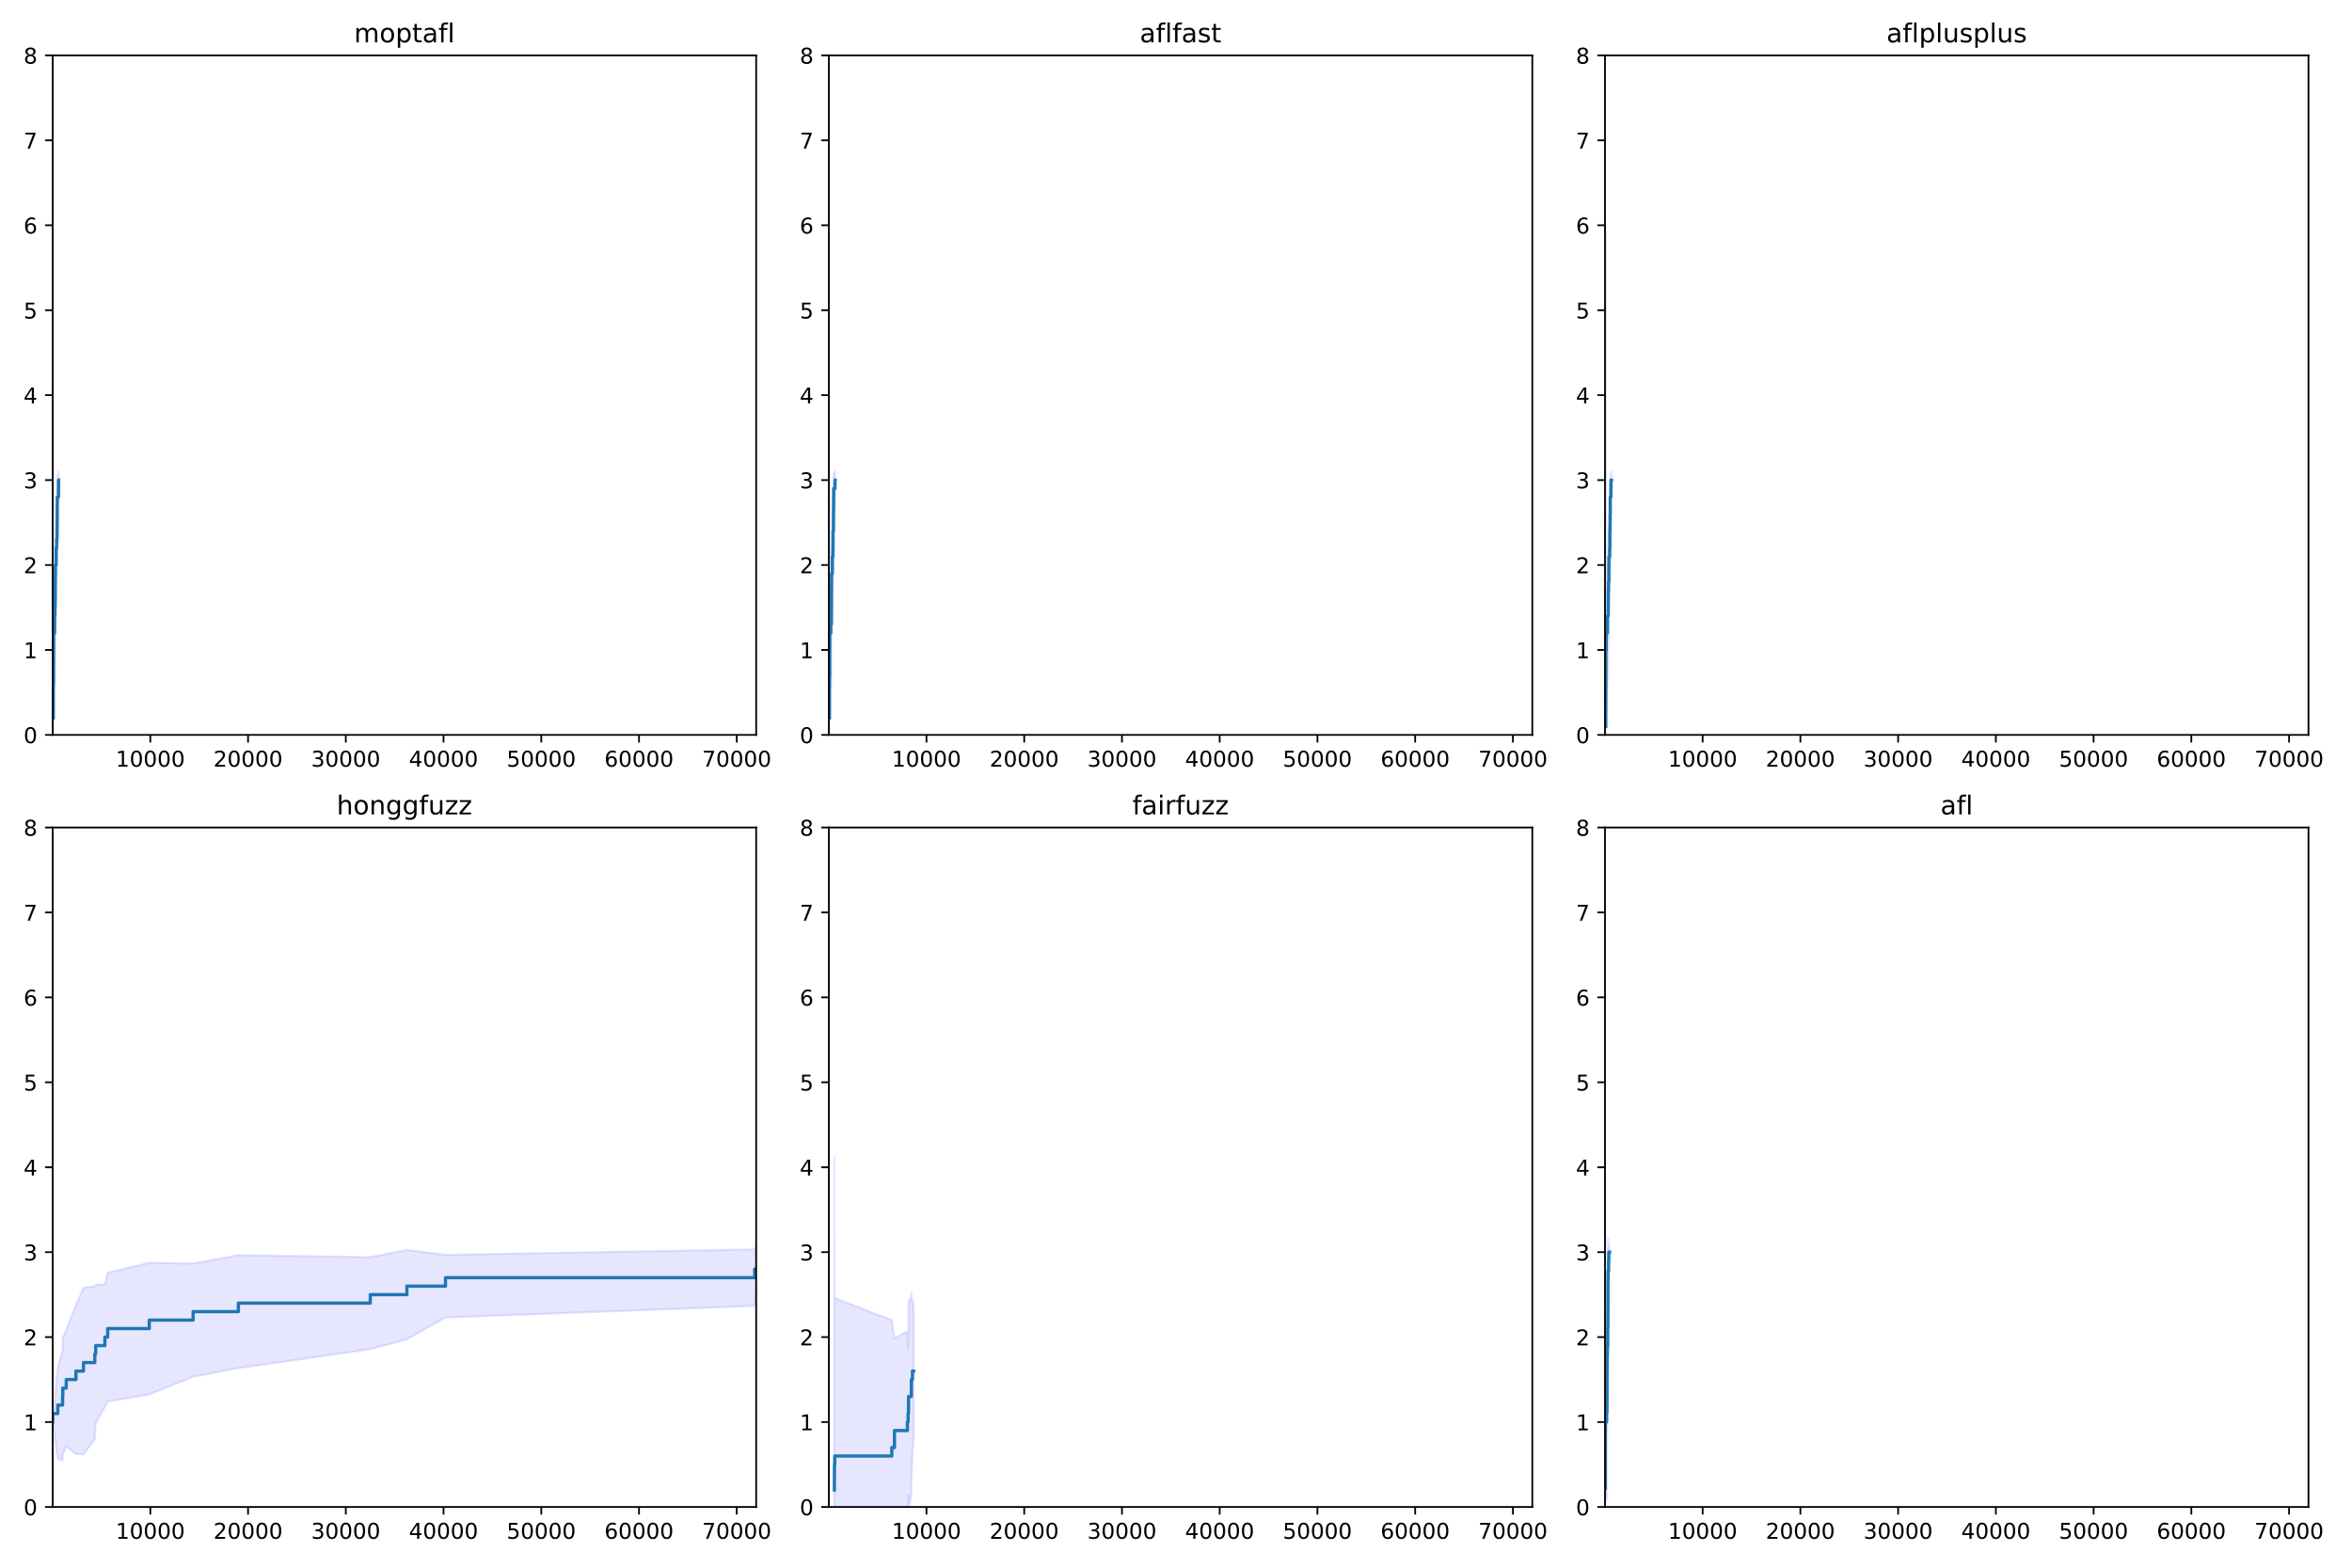 <?xml version="1.0" encoding="utf-8" standalone="no"?>
<!DOCTYPE svg PUBLIC "-//W3C//DTD SVG 1.1//EN"
  "http://www.w3.org/Graphics/SVG/1.1/DTD/svg11.dtd">
<!-- Created with matplotlib (https://matplotlib.org/) -->
<svg height="720pt" version="1.1" viewBox="0 0 1080 720" width="1080pt" xmlns="http://www.w3.org/2000/svg" xmlns:xlink="http://www.w3.org/1999/xlink">
 <defs>
  <style type="text/css">
*{stroke-linecap:butt;stroke-linejoin:round;}
  </style>
 </defs>
 <g id="figure_1">
  <g id="patch_1">
   <path d="M 0 720 
L 1080 720 
L 1080 0 
L 0 0 
z
" style="fill:#ffffff;"/>
  </g>
  <g id="axes_1">
   <g id="patch_2">
    <path d="M 24.19 337.52 
L 347.214 337.52 
L 347.214 25.44 
L 24.19 25.44 
z
" style="fill:#ffffff;"/>
   </g>
   <g id="PolyCollection_1">
    <defs>
     <path d="M 24.482 -543.201 
L 24.482 -237.363 
L 24.571 -343.457 
L 24.594 -421.49 
L 25.065 -403.805 
L 25.088 -406.241 
L 25.245 -410.339 
L 25.334 -415.508 
L 25.357 -421.485 
L 25.379 -435.707 
L 25.402 -444.526 
L 25.761 -443.403 
L 25.783 -444.794 
L 26.03 -454.4 
L 26.21 -456.969 
L 26.232 -460.497 
L 26.254 -464.713 
L 26.299 -474.83 
L 26.86 -480.785 
L 26.883 -487.699 
L 26.905 -499.51 
L 26.905 -499.51 
L 26.905 -499.51 
L 26.883 -503.519 
L 26.86 -502.631 
L 26.299 -500.784 
L 26.254 -495.297 
L 26.232 -491.711 
L 26.21 -487.437 
L 26.03 -482.204 
L 25.783 -484.008 
L 25.761 -477.597 
L 25.402 -468.672 
L 25.379 -469.689 
L 25.357 -468.307 
L 25.334 -466.482 
L 25.245 -463.849 
L 25.088 -460.145 
L 25.065 -454.779 
L 24.594 -421.49 
L 24.571 -468.315 
L 24.482 -543.201 
z
" id="m2f897f8913" style="stroke:#0000ff;stroke-opacity:0.1;"/>
    </defs>
    <g clip-path="url(#pa06ff0cf4c)">
     <use style="fill:#0000ff;fill-opacity:0.1;stroke:#0000ff;stroke-opacity:0.1;" x="0" xlink:href="#m2f897f8913" y="720"/>
    </g>
   </g>
   <g id="matplotlib.axis_1">
    <g id="xtick_1">
     <g id="line2d_1">
      <defs>
       <path d="M 0 0 
L 0 3.5 
" id="mdf23c2b8fc" style="stroke:#000000;stroke-width:0.8;"/>
      </defs>
      <g>
       <use style="stroke:#000000;stroke-width:0.8;" x="69.025" xlink:href="#mdf23c2b8fc" y="337.52"/>
      </g>
     </g>
     <g id="text_1">
      <!-- 10000 -->
      <defs>
       <path d="M 12.406 8.297 
L 28.516 8.297 
L 28.516 63.922 
L 10.984 60.406 
L 10.984 69.391 
L 28.422 72.906 
L 38.281 72.906 
L 38.281 8.297 
L 54.391 8.297 
L 54.391 0 
L 12.406 0 
z
" id="DejaVuSans-49"/>
       <path d="M 31.781 66.406 
Q 24.172 66.406 20.328 58.906 
Q 16.5 51.422 16.5 36.375 
Q 16.5 21.391 20.328 13.891 
Q 24.172 6.391 31.781 6.391 
Q 39.453 6.391 43.281 13.891 
Q 47.125 21.391 47.125 36.375 
Q 47.125 51.422 43.281 58.906 
Q 39.453 66.406 31.781 66.406 
z
M 31.781 74.219 
Q 44.047 74.219 50.516 64.516 
Q 56.984 54.828 56.984 36.375 
Q 56.984 17.969 50.516 8.266 
Q 44.047 -1.422 31.781 -1.422 
Q 19.531 -1.422 13.062 8.266 
Q 6.594 17.969 6.594 36.375 
Q 6.594 54.828 13.062 64.516 
Q 19.531 74.219 31.781 74.219 
z
" id="DejaVuSans-48"/>
      </defs>
      <g transform="translate(53.119 352.118)scale(0.1 -0.1)">
       <use xlink:href="#DejaVuSans-49"/>
       <use x="63.623" xlink:href="#DejaVuSans-48"/>
       <use x="127.246" xlink:href="#DejaVuSans-48"/>
       <use x="190.869" xlink:href="#DejaVuSans-48"/>
       <use x="254.492" xlink:href="#DejaVuSans-48"/>
      </g>
     </g>
    </g>
    <g id="xtick_2">
     <g id="line2d_2">
      <g>
       <use style="stroke:#000000;stroke-width:0.8;" x="113.905" xlink:href="#mdf23c2b8fc" y="337.52"/>
      </g>
     </g>
     <g id="text_2">
      <!-- 20000 -->
      <defs>
       <path d="M 19.188 8.297 
L 53.609 8.297 
L 53.609 0 
L 7.328 0 
L 7.328 8.297 
Q 12.938 14.109 22.625 23.891 
Q 32.328 33.688 34.812 36.531 
Q 39.547 41.844 41.422 45.531 
Q 43.312 49.219 43.312 52.781 
Q 43.312 58.594 39.234 62.25 
Q 35.156 65.922 28.609 65.922 
Q 23.969 65.922 18.812 64.312 
Q 13.672 62.703 7.812 59.422 
L 7.812 69.391 
Q 13.766 71.781 18.938 73 
Q 24.125 74.219 28.422 74.219 
Q 39.75 74.219 46.484 68.547 
Q 53.219 62.891 53.219 53.422 
Q 53.219 48.922 51.531 44.891 
Q 49.859 40.875 45.406 35.406 
Q 44.188 33.984 37.641 27.219 
Q 31.109 20.453 19.188 8.297 
z
" id="DejaVuSans-50"/>
      </defs>
      <g transform="translate(97.999 352.118)scale(0.1 -0.1)">
       <use xlink:href="#DejaVuSans-50"/>
       <use x="63.623" xlink:href="#DejaVuSans-48"/>
       <use x="127.246" xlink:href="#DejaVuSans-48"/>
       <use x="190.869" xlink:href="#DejaVuSans-48"/>
       <use x="254.492" xlink:href="#DejaVuSans-48"/>
      </g>
     </g>
    </g>
    <g id="xtick_3">
     <g id="line2d_3">
      <g>
       <use style="stroke:#000000;stroke-width:0.8;" x="158.785" xlink:href="#mdf23c2b8fc" y="337.52"/>
      </g>
     </g>
     <g id="text_3">
      <!-- 30000 -->
      <defs>
       <path d="M 40.578 39.312 
Q 47.656 37.797 51.625 33 
Q 55.609 28.219 55.609 21.188 
Q 55.609 10.406 48.188 4.484 
Q 40.766 -1.422 27.094 -1.422 
Q 22.516 -1.422 17.656 -0.516 
Q 12.797 0.391 7.625 2.203 
L 7.625 11.719 
Q 11.719 9.328 16.594 8.109 
Q 21.484 6.891 26.812 6.891 
Q 36.078 6.891 40.938 10.547 
Q 45.797 14.203 45.797 21.188 
Q 45.797 27.641 41.281 31.266 
Q 36.766 34.906 28.719 34.906 
L 20.219 34.906 
L 20.219 43.016 
L 29.109 43.016 
Q 36.375 43.016 40.234 45.922 
Q 44.094 48.828 44.094 54.297 
Q 44.094 59.906 40.109 62.906 
Q 36.141 65.922 28.719 65.922 
Q 24.656 65.922 20.016 65.031 
Q 15.375 64.156 9.812 62.312 
L 9.812 71.094 
Q 15.438 72.656 20.344 73.438 
Q 25.25 74.219 29.594 74.219 
Q 40.828 74.219 47.359 69.109 
Q 53.906 64.016 53.906 55.328 
Q 53.906 49.266 50.438 45.094 
Q 46.969 40.922 40.578 39.312 
z
" id="DejaVuSans-51"/>
      </defs>
      <g transform="translate(142.879 352.118)scale(0.1 -0.1)">
       <use xlink:href="#DejaVuSans-51"/>
       <use x="63.623" xlink:href="#DejaVuSans-48"/>
       <use x="127.246" xlink:href="#DejaVuSans-48"/>
       <use x="190.869" xlink:href="#DejaVuSans-48"/>
       <use x="254.492" xlink:href="#DejaVuSans-48"/>
      </g>
     </g>
    </g>
    <g id="xtick_4">
     <g id="line2d_4">
      <g>
       <use style="stroke:#000000;stroke-width:0.8;" x="203.665" xlink:href="#mdf23c2b8fc" y="337.52"/>
      </g>
     </g>
     <g id="text_4">
      <!-- 40000 -->
      <defs>
       <path d="M 37.797 64.312 
L 12.891 25.391 
L 37.797 25.391 
z
M 35.203 72.906 
L 47.609 72.906 
L 47.609 25.391 
L 58.016 25.391 
L 58.016 17.188 
L 47.609 17.188 
L 47.609 0 
L 37.797 0 
L 37.797 17.188 
L 4.891 17.188 
L 4.891 26.703 
z
" id="DejaVuSans-52"/>
      </defs>
      <g transform="translate(187.759 352.118)scale(0.1 -0.1)">
       <use xlink:href="#DejaVuSans-52"/>
       <use x="63.623" xlink:href="#DejaVuSans-48"/>
       <use x="127.246" xlink:href="#DejaVuSans-48"/>
       <use x="190.869" xlink:href="#DejaVuSans-48"/>
       <use x="254.492" xlink:href="#DejaVuSans-48"/>
      </g>
     </g>
    </g>
    <g id="xtick_5">
     <g id="line2d_5">
      <g>
       <use style="stroke:#000000;stroke-width:0.8;" x="248.545" xlink:href="#mdf23c2b8fc" y="337.52"/>
      </g>
     </g>
     <g id="text_5">
      <!-- 50000 -->
      <defs>
       <path d="M 10.797 72.906 
L 49.516 72.906 
L 49.516 64.594 
L 19.828 64.594 
L 19.828 46.734 
Q 21.969 47.469 24.109 47.828 
Q 26.266 48.188 28.422 48.188 
Q 40.625 48.188 47.75 41.5 
Q 54.891 34.812 54.891 23.391 
Q 54.891 11.625 47.562 5.094 
Q 40.234 -1.422 26.906 -1.422 
Q 22.312 -1.422 17.547 -0.641 
Q 12.797 0.141 7.719 1.703 
L 7.719 11.625 
Q 12.109 9.234 16.797 8.062 
Q 21.484 6.891 26.703 6.891 
Q 35.156 6.891 40.078 11.328 
Q 45.016 15.766 45.016 23.391 
Q 45.016 31 40.078 35.438 
Q 35.156 39.891 26.703 39.891 
Q 22.75 39.891 18.812 39.016 
Q 14.891 38.141 10.797 36.281 
z
" id="DejaVuSans-53"/>
      </defs>
      <g transform="translate(232.639 352.118)scale(0.1 -0.1)">
       <use xlink:href="#DejaVuSans-53"/>
       <use x="63.623" xlink:href="#DejaVuSans-48"/>
       <use x="127.246" xlink:href="#DejaVuSans-48"/>
       <use x="190.869" xlink:href="#DejaVuSans-48"/>
       <use x="254.492" xlink:href="#DejaVuSans-48"/>
      </g>
     </g>
    </g>
    <g id="xtick_6">
     <g id="line2d_6">
      <g>
       <use style="stroke:#000000;stroke-width:0.8;" x="293.426" xlink:href="#mdf23c2b8fc" y="337.52"/>
      </g>
     </g>
     <g id="text_6">
      <!-- 60000 -->
      <defs>
       <path d="M 33.016 40.375 
Q 26.375 40.375 22.484 35.828 
Q 18.609 31.297 18.609 23.391 
Q 18.609 15.531 22.484 10.953 
Q 26.375 6.391 33.016 6.391 
Q 39.656 6.391 43.531 10.953 
Q 47.406 15.531 47.406 23.391 
Q 47.406 31.297 43.531 35.828 
Q 39.656 40.375 33.016 40.375 
z
M 52.594 71.297 
L 52.594 62.312 
Q 48.875 64.062 45.094 64.984 
Q 41.312 65.922 37.594 65.922 
Q 27.828 65.922 22.672 59.328 
Q 17.531 52.734 16.797 39.406 
Q 19.672 43.656 24.016 45.922 
Q 28.375 48.188 33.594 48.188 
Q 44.578 48.188 50.953 41.516 
Q 57.328 34.859 57.328 23.391 
Q 57.328 12.156 50.688 5.359 
Q 44.047 -1.422 33.016 -1.422 
Q 20.359 -1.422 13.672 8.266 
Q 6.984 17.969 6.984 36.375 
Q 6.984 53.656 15.188 63.938 
Q 23.391 74.219 37.203 74.219 
Q 40.922 74.219 44.703 73.484 
Q 48.484 72.75 52.594 71.297 
z
" id="DejaVuSans-54"/>
      </defs>
      <g transform="translate(277.519 352.118)scale(0.1 -0.1)">
       <use xlink:href="#DejaVuSans-54"/>
       <use x="63.623" xlink:href="#DejaVuSans-48"/>
       <use x="127.246" xlink:href="#DejaVuSans-48"/>
       <use x="190.869" xlink:href="#DejaVuSans-48"/>
       <use x="254.492" xlink:href="#DejaVuSans-48"/>
      </g>
     </g>
    </g>
    <g id="xtick_7">
     <g id="line2d_7">
      <g>
       <use style="stroke:#000000;stroke-width:0.8;" x="338.306" xlink:href="#mdf23c2b8fc" y="337.52"/>
      </g>
     </g>
     <g id="text_7">
      <!-- 70000 -->
      <defs>
       <path d="M 8.203 72.906 
L 55.078 72.906 
L 55.078 68.703 
L 28.609 0 
L 18.312 0 
L 43.219 64.594 
L 8.203 64.594 
z
" id="DejaVuSans-55"/>
      </defs>
      <g transform="translate(322.399 352.118)scale(0.1 -0.1)">
       <use xlink:href="#DejaVuSans-55"/>
       <use x="63.623" xlink:href="#DejaVuSans-48"/>
       <use x="127.246" xlink:href="#DejaVuSans-48"/>
       <use x="190.869" xlink:href="#DejaVuSans-48"/>
       <use x="254.492" xlink:href="#DejaVuSans-48"/>
      </g>
     </g>
    </g>
   </g>
   <g id="matplotlib.axis_2">
    <g id="ytick_1">
     <g id="line2d_8">
      <defs>
       <path d="M 0 0 
L -3.5 0 
" id="m82e6968772" style="stroke:#000000;stroke-width:0.8;"/>
      </defs>
      <g>
       <use style="stroke:#000000;stroke-width:0.8;" x="24.19" xlink:href="#m82e6968772" y="337.52"/>
      </g>
     </g>
     <g id="text_8">
      <!-- 0 -->
      <g transform="translate(10.828 341.319)scale(0.1 -0.1)">
       <use xlink:href="#DejaVuSans-48"/>
      </g>
     </g>
    </g>
    <g id="ytick_2">
     <g id="line2d_9">
      <g>
       <use style="stroke:#000000;stroke-width:0.8;" x="24.19" xlink:href="#m82e6968772" y="298.51"/>
      </g>
     </g>
     <g id="text_9">
      <!-- 1 -->
      <g transform="translate(10.828 302.309)scale(0.1 -0.1)">
       <use xlink:href="#DejaVuSans-49"/>
      </g>
     </g>
    </g>
    <g id="ytick_3">
     <g id="line2d_10">
      <g>
       <use style="stroke:#000000;stroke-width:0.8;" x="24.19" xlink:href="#m82e6968772" y="259.5"/>
      </g>
     </g>
     <g id="text_10">
      <!-- 2 -->
      <g transform="translate(10.828 263.299)scale(0.1 -0.1)">
       <use xlink:href="#DejaVuSans-50"/>
      </g>
     </g>
    </g>
    <g id="ytick_4">
     <g id="line2d_11">
      <g>
       <use style="stroke:#000000;stroke-width:0.8;" x="24.19" xlink:href="#m82e6968772" y="220.49"/>
      </g>
     </g>
     <g id="text_11">
      <!-- 3 -->
      <g transform="translate(10.828 224.289)scale(0.1 -0.1)">
       <use xlink:href="#DejaVuSans-51"/>
      </g>
     </g>
    </g>
    <g id="ytick_5">
     <g id="line2d_12">
      <g>
       <use style="stroke:#000000;stroke-width:0.8;" x="24.19" xlink:href="#m82e6968772" y="181.48"/>
      </g>
     </g>
     <g id="text_12">
      <!-- 4 -->
      <g transform="translate(10.828 185.279)scale(0.1 -0.1)">
       <use xlink:href="#DejaVuSans-52"/>
      </g>
     </g>
    </g>
    <g id="ytick_6">
     <g id="line2d_13">
      <g>
       <use style="stroke:#000000;stroke-width:0.8;" x="24.19" xlink:href="#m82e6968772" y="142.47"/>
      </g>
     </g>
     <g id="text_13">
      <!-- 5 -->
      <g transform="translate(10.828 146.269)scale(0.1 -0.1)">
       <use xlink:href="#DejaVuSans-53"/>
      </g>
     </g>
    </g>
    <g id="ytick_7">
     <g id="line2d_14">
      <g>
       <use style="stroke:#000000;stroke-width:0.8;" x="24.19" xlink:href="#m82e6968772" y="103.46"/>
      </g>
     </g>
     <g id="text_14">
      <!-- 6 -->
      <g transform="translate(10.828 107.259)scale(0.1 -0.1)">
       <use xlink:href="#DejaVuSans-54"/>
      </g>
     </g>
    </g>
    <g id="ytick_8">
     <g id="line2d_15">
      <g>
       <use style="stroke:#000000;stroke-width:0.8;" x="24.19" xlink:href="#m82e6968772" y="64.45"/>
      </g>
     </g>
     <g id="text_15">
      <!-- 7 -->
      <g transform="translate(10.828 68.249)scale(0.1 -0.1)">
       <use xlink:href="#DejaVuSans-55"/>
      </g>
     </g>
    </g>
    <g id="ytick_9">
     <g id="line2d_16">
      <g>
       <use style="stroke:#000000;stroke-width:0.8;" x="24.19" xlink:href="#m82e6968772" y="25.44"/>
      </g>
     </g>
     <g id="text_16">
      <!-- 8 -->
      <defs>
       <path d="M 31.781 34.625 
Q 24.75 34.625 20.719 30.859 
Q 16.703 27.094 16.703 20.516 
Q 16.703 13.922 20.719 10.156 
Q 24.75 6.391 31.781 6.391 
Q 38.812 6.391 42.859 10.172 
Q 46.922 13.969 46.922 20.516 
Q 46.922 27.094 42.891 30.859 
Q 38.875 34.625 31.781 34.625 
z
M 21.922 38.812 
Q 15.578 40.375 12.031 44.719 
Q 8.5 49.078 8.5 55.328 
Q 8.5 64.062 14.719 69.141 
Q 20.953 74.219 31.781 74.219 
Q 42.672 74.219 48.875 69.141 
Q 55.078 64.062 55.078 55.328 
Q 55.078 49.078 51.531 44.719 
Q 48 40.375 41.703 38.812 
Q 48.828 37.156 52.797 32.312 
Q 56.781 27.484 56.781 20.516 
Q 56.781 9.906 50.312 4.234 
Q 43.844 -1.422 31.781 -1.422 
Q 19.734 -1.422 13.25 4.234 
Q 6.781 9.906 6.781 20.516 
Q 6.781 27.484 10.781 32.312 
Q 14.797 37.156 21.922 38.812 
z
M 18.312 54.391 
Q 18.312 48.734 21.844 45.562 
Q 25.391 42.391 31.781 42.391 
Q 38.141 42.391 41.719 45.562 
Q 45.312 48.734 45.312 54.391 
Q 45.312 60.062 41.719 63.234 
Q 38.141 66.406 31.781 66.406 
Q 25.391 66.406 21.844 63.234 
Q 18.312 60.062 18.312 54.391 
z
" id="DejaVuSans-56"/>
      </defs>
      <g transform="translate(10.828 29.239)scale(0.1 -0.1)">
       <use xlink:href="#DejaVuSans-56"/>
      </g>
     </g>
    </g>
   </g>
   <g id="line2d_17">
    <path clip-path="url(#pa06ff0cf4c)" d="M 24.482 329.718 
L 24.482 314.114 
L 24.571 314.114 
L 24.571 298.51 
L 24.594 298.51 
L 24.594 290.708 
L 25.065 290.708 
L 25.065 286.807 
L 25.088 286.807 
L 25.088 282.906 
L 25.245 282.906 
L 25.245 279.005 
L 25.334 279.005 
L 25.334 275.104 
L 25.357 275.104 
L 25.357 267.302 
L 25.379 267.302 
L 25.379 263.401 
L 25.402 263.401 
L 25.402 259.5 
L 25.761 259.5 
L 25.761 255.599 
L 25.783 255.599 
L 25.783 251.698 
L 26.03 251.698 
L 26.03 247.797 
L 26.21 247.797 
L 26.21 243.896 
L 26.232 243.896 
L 26.232 239.995 
L 26.254 239.995 
L 26.254 232.193 
L 26.299 232.193 
L 26.299 228.292 
L 26.86 228.292 
L 26.86 224.391 
L 26.883 224.391 
L 26.883 220.49 
L 26.905 220.49 
" style="fill:none;stroke:#1f77b4;stroke-linecap:square;stroke-width:1.5;"/>
   </g>
   <g id="patch_3">
    <path d="M 24.19 337.52 
L 24.19 25.44 
" style="fill:none;stroke:#000000;stroke-linecap:square;stroke-linejoin:miter;stroke-width:0.8;"/>
   </g>
   <g id="patch_4">
    <path d="M 347.214 337.52 
L 347.214 25.44 
" style="fill:none;stroke:#000000;stroke-linecap:square;stroke-linejoin:miter;stroke-width:0.8;"/>
   </g>
   <g id="patch_5">
    <path d="M 24.19 337.52 
L 347.214 337.52 
" style="fill:none;stroke:#000000;stroke-linecap:square;stroke-linejoin:miter;stroke-width:0.8;"/>
   </g>
   <g id="patch_6">
    <path d="M 24.19 25.44 
L 347.214 25.44 
" style="fill:none;stroke:#000000;stroke-linecap:square;stroke-linejoin:miter;stroke-width:0.8;"/>
   </g>
   <g id="text_17">
    <!-- moptafl -->
    <defs>
     <path d="M 52 44.188 
Q 55.375 50.25 60.062 53.125 
Q 64.75 56 71.094 56 
Q 79.641 56 84.281 50.016 
Q 88.922 44.047 88.922 33.016 
L 88.922 0 
L 79.891 0 
L 79.891 32.719 
Q 79.891 40.578 77.094 44.375 
Q 74.312 48.188 68.609 48.188 
Q 61.625 48.188 57.562 43.547 
Q 53.516 38.922 53.516 30.906 
L 53.516 0 
L 44.484 0 
L 44.484 32.719 
Q 44.484 40.625 41.703 44.406 
Q 38.922 48.188 33.109 48.188 
Q 26.219 48.188 22.156 43.531 
Q 18.109 38.875 18.109 30.906 
L 18.109 0 
L 9.078 0 
L 9.078 54.688 
L 18.109 54.688 
L 18.109 46.188 
Q 21.188 51.219 25.484 53.609 
Q 29.781 56 35.688 56 
Q 41.656 56 45.828 52.969 
Q 50 49.953 52 44.188 
z
" id="DejaVuSans-109"/>
     <path d="M 30.609 48.391 
Q 23.391 48.391 19.188 42.75 
Q 14.984 37.109 14.984 27.297 
Q 14.984 17.484 19.156 11.844 
Q 23.344 6.203 30.609 6.203 
Q 37.797 6.203 41.984 11.859 
Q 46.188 17.531 46.188 27.297 
Q 46.188 37.016 41.984 42.703 
Q 37.797 48.391 30.609 48.391 
z
M 30.609 56 
Q 42.328 56 49.016 48.375 
Q 55.719 40.766 55.719 27.297 
Q 55.719 13.875 49.016 6.219 
Q 42.328 -1.422 30.609 -1.422 
Q 18.844 -1.422 12.172 6.219 
Q 5.516 13.875 5.516 27.297 
Q 5.516 40.766 12.172 48.375 
Q 18.844 56 30.609 56 
z
" id="DejaVuSans-111"/>
     <path d="M 18.109 8.203 
L 18.109 -20.797 
L 9.078 -20.797 
L 9.078 54.688 
L 18.109 54.688 
L 18.109 46.391 
Q 20.953 51.266 25.266 53.625 
Q 29.594 56 35.594 56 
Q 45.562 56 51.781 48.094 
Q 58.016 40.188 58.016 27.297 
Q 58.016 14.406 51.781 6.484 
Q 45.562 -1.422 35.594 -1.422 
Q 29.594 -1.422 25.266 0.953 
Q 20.953 3.328 18.109 8.203 
z
M 48.688 27.297 
Q 48.688 37.203 44.609 42.844 
Q 40.531 48.484 33.406 48.484 
Q 26.266 48.484 22.188 42.844 
Q 18.109 37.203 18.109 27.297 
Q 18.109 17.391 22.188 11.75 
Q 26.266 6.109 33.406 6.109 
Q 40.531 6.109 44.609 11.75 
Q 48.688 17.391 48.688 27.297 
z
" id="DejaVuSans-112"/>
     <path d="M 18.312 70.219 
L 18.312 54.688 
L 36.812 54.688 
L 36.812 47.703 
L 18.312 47.703 
L 18.312 18.016 
Q 18.312 11.328 20.141 9.422 
Q 21.969 7.516 27.594 7.516 
L 36.812 7.516 
L 36.812 0 
L 27.594 0 
Q 17.188 0 13.234 3.875 
Q 9.281 7.766 9.281 18.016 
L 9.281 47.703 
L 2.688 47.703 
L 2.688 54.688 
L 9.281 54.688 
L 9.281 70.219 
z
" id="DejaVuSans-116"/>
     <path d="M 34.281 27.484 
Q 23.391 27.484 19.188 25 
Q 14.984 22.516 14.984 16.5 
Q 14.984 11.719 18.141 8.906 
Q 21.297 6.109 26.703 6.109 
Q 34.188 6.109 38.703 11.406 
Q 43.219 16.703 43.219 25.484 
L 43.219 27.484 
z
M 52.203 31.203 
L 52.203 0 
L 43.219 0 
L 43.219 8.297 
Q 40.141 3.328 35.547 0.953 
Q 30.953 -1.422 24.312 -1.422 
Q 15.922 -1.422 10.953 3.297 
Q 6 8.016 6 15.922 
Q 6 25.141 12.172 29.828 
Q 18.359 34.516 30.609 34.516 
L 43.219 34.516 
L 43.219 35.406 
Q 43.219 41.609 39.141 45 
Q 35.062 48.391 27.688 48.391 
Q 23 48.391 18.547 47.266 
Q 14.109 46.141 10.016 43.891 
L 10.016 52.203 
Q 14.938 54.109 19.578 55.047 
Q 24.219 56 28.609 56 
Q 40.484 56 46.344 49.844 
Q 52.203 43.703 52.203 31.203 
z
" id="DejaVuSans-97"/>
     <path d="M 37.109 75.984 
L 37.109 68.5 
L 28.516 68.5 
Q 23.688 68.5 21.797 66.547 
Q 19.922 64.594 19.922 59.516 
L 19.922 54.688 
L 34.719 54.688 
L 34.719 47.703 
L 19.922 47.703 
L 19.922 0 
L 10.891 0 
L 10.891 47.703 
L 2.297 47.703 
L 2.297 54.688 
L 10.891 54.688 
L 10.891 58.5 
Q 10.891 67.625 15.141 71.797 
Q 19.391 75.984 28.609 75.984 
z
" id="DejaVuSans-102"/>
     <path d="M 9.422 75.984 
L 18.406 75.984 
L 18.406 0 
L 9.422 0 
z
" id="DejaVuSans-108"/>
    </defs>
    <g transform="translate(162.569 19.44)scale(0.12 -0.12)">
     <use xlink:href="#DejaVuSans-109"/>
     <use x="97.412" xlink:href="#DejaVuSans-111"/>
     <use x="158.594" xlink:href="#DejaVuSans-112"/>
     <use x="222.07" xlink:href="#DejaVuSans-116"/>
     <use x="261.279" xlink:href="#DejaVuSans-97"/>
     <use x="322.559" xlink:href="#DejaVuSans-102"/>
     <use x="357.764" xlink:href="#DejaVuSans-108"/>
    </g>
   </g>
  </g>
  <g id="axes_2">
   <g id="patch_7">
    <path d="M 380.59 337.52 
L 703.614 337.52 
L 703.614 25.44 
L 380.59 25.44 
z
" style="fill:#ffffff;"/>
   </g>
   <g id="PolyCollection_2">
    <defs>
     <path d="M 380.882 -543.201 
L 380.882 -237.363 
L 380.971 -359.732 
L 380.994 -421.49 
L 381.488 -403.805 
L 381.757 -406.241 
L 381.779 -415.508 
L 381.802 -428.186 
L 381.847 -435.707 
L 382.183 -434.928 
L 382.206 -436.321 
L 382.475 -444.794 
L 382.52 -454.4 
L 382.699 -460.497 
L 382.722 -464.713 
L 382.744 -469.499 
L 382.767 -474.83 
L 382.812 -480.785 
L 383.417 -487.699 
L 383.485 -499.51 
L 383.485 -499.51 
L 383.485 -499.51 
L 383.417 -503.519 
L 382.812 -502.631 
L 382.767 -500.784 
L 382.744 -498.313 
L 382.722 -495.297 
L 382.699 -491.711 
L 382.52 -482.204 
L 382.475 -484.008 
L 382.206 -484.679 
L 382.183 -478.27 
L 381.847 -469.689 
L 381.802 -469.408 
L 381.779 -466.482 
L 381.757 -460.145 
L 381.488 -454.779 
L 380.994 -421.49 
L 380.971 -459.842 
L 380.882 -543.201 
z
" id="m0e2b0ecefb" style="stroke:#0000ff;stroke-opacity:0.1;"/>
    </defs>
    <g clip-path="url(#p8529c0427b)">
     <use style="fill:#0000ff;fill-opacity:0.1;stroke:#0000ff;stroke-opacity:0.1;" x="0" xlink:href="#m0e2b0ecefb" y="720"/>
    </g>
   </g>
   <g id="matplotlib.axis_3">
    <g id="xtick_8">
     <g id="line2d_18">
      <g>
       <use style="stroke:#000000;stroke-width:0.8;" x="425.425" xlink:href="#mdf23c2b8fc" y="337.52"/>
      </g>
     </g>
     <g id="text_18">
      <!-- 10000 -->
      <g transform="translate(409.519 352.118)scale(0.1 -0.1)">
       <use xlink:href="#DejaVuSans-49"/>
       <use x="63.623" xlink:href="#DejaVuSans-48"/>
       <use x="127.246" xlink:href="#DejaVuSans-48"/>
       <use x="190.869" xlink:href="#DejaVuSans-48"/>
       <use x="254.492" xlink:href="#DejaVuSans-48"/>
      </g>
     </g>
    </g>
    <g id="xtick_9">
     <g id="line2d_19">
      <g>
       <use style="stroke:#000000;stroke-width:0.8;" x="470.305" xlink:href="#mdf23c2b8fc" y="337.52"/>
      </g>
     </g>
     <g id="text_19">
      <!-- 20000 -->
      <g transform="translate(454.399 352.118)scale(0.1 -0.1)">
       <use xlink:href="#DejaVuSans-50"/>
       <use x="63.623" xlink:href="#DejaVuSans-48"/>
       <use x="127.246" xlink:href="#DejaVuSans-48"/>
       <use x="190.869" xlink:href="#DejaVuSans-48"/>
       <use x="254.492" xlink:href="#DejaVuSans-48"/>
      </g>
     </g>
    </g>
    <g id="xtick_10">
     <g id="line2d_20">
      <g>
       <use style="stroke:#000000;stroke-width:0.8;" x="515.185" xlink:href="#mdf23c2b8fc" y="337.52"/>
      </g>
     </g>
     <g id="text_20">
      <!-- 30000 -->
      <g transform="translate(499.279 352.118)scale(0.1 -0.1)">
       <use xlink:href="#DejaVuSans-51"/>
       <use x="63.623" xlink:href="#DejaVuSans-48"/>
       <use x="127.246" xlink:href="#DejaVuSans-48"/>
       <use x="190.869" xlink:href="#DejaVuSans-48"/>
       <use x="254.492" xlink:href="#DejaVuSans-48"/>
      </g>
     </g>
    </g>
    <g id="xtick_11">
     <g id="line2d_21">
      <g>
       <use style="stroke:#000000;stroke-width:0.8;" x="560.065" xlink:href="#mdf23c2b8fc" y="337.52"/>
      </g>
     </g>
     <g id="text_21">
      <!-- 40000 -->
      <g transform="translate(544.159 352.118)scale(0.1 -0.1)">
       <use xlink:href="#DejaVuSans-52"/>
       <use x="63.623" xlink:href="#DejaVuSans-48"/>
       <use x="127.246" xlink:href="#DejaVuSans-48"/>
       <use x="190.869" xlink:href="#DejaVuSans-48"/>
       <use x="254.492" xlink:href="#DejaVuSans-48"/>
      </g>
     </g>
    </g>
    <g id="xtick_12">
     <g id="line2d_22">
      <g>
       <use style="stroke:#000000;stroke-width:0.8;" x="604.945" xlink:href="#mdf23c2b8fc" y="337.52"/>
      </g>
     </g>
     <g id="text_22">
      <!-- 50000 -->
      <g transform="translate(589.039 352.118)scale(0.1 -0.1)">
       <use xlink:href="#DejaVuSans-53"/>
       <use x="63.623" xlink:href="#DejaVuSans-48"/>
       <use x="127.246" xlink:href="#DejaVuSans-48"/>
       <use x="190.869" xlink:href="#DejaVuSans-48"/>
       <use x="254.492" xlink:href="#DejaVuSans-48"/>
      </g>
     </g>
    </g>
    <g id="xtick_13">
     <g id="line2d_23">
      <g>
       <use style="stroke:#000000;stroke-width:0.8;" x="649.826" xlink:href="#mdf23c2b8fc" y="337.52"/>
      </g>
     </g>
     <g id="text_23">
      <!-- 60000 -->
      <g transform="translate(633.919 352.118)scale(0.1 -0.1)">
       <use xlink:href="#DejaVuSans-54"/>
       <use x="63.623" xlink:href="#DejaVuSans-48"/>
       <use x="127.246" xlink:href="#DejaVuSans-48"/>
       <use x="190.869" xlink:href="#DejaVuSans-48"/>
       <use x="254.492" xlink:href="#DejaVuSans-48"/>
      </g>
     </g>
    </g>
    <g id="xtick_14">
     <g id="line2d_24">
      <g>
       <use style="stroke:#000000;stroke-width:0.8;" x="694.706" xlink:href="#mdf23c2b8fc" y="337.52"/>
      </g>
     </g>
     <g id="text_24">
      <!-- 70000 -->
      <g transform="translate(678.799 352.118)scale(0.1 -0.1)">
       <use xlink:href="#DejaVuSans-55"/>
       <use x="63.623" xlink:href="#DejaVuSans-48"/>
       <use x="127.246" xlink:href="#DejaVuSans-48"/>
       <use x="190.869" xlink:href="#DejaVuSans-48"/>
       <use x="254.492" xlink:href="#DejaVuSans-48"/>
      </g>
     </g>
    </g>
   </g>
   <g id="matplotlib.axis_4">
    <g id="ytick_10">
     <g id="line2d_25">
      <g>
       <use style="stroke:#000000;stroke-width:0.8;" x="380.59" xlink:href="#m82e6968772" y="337.52"/>
      </g>
     </g>
     <g id="text_25">
      <!-- 0 -->
      <g transform="translate(367.228 341.319)scale(0.1 -0.1)">
       <use xlink:href="#DejaVuSans-48"/>
      </g>
     </g>
    </g>
    <g id="ytick_11">
     <g id="line2d_26">
      <g>
       <use style="stroke:#000000;stroke-width:0.8;" x="380.59" xlink:href="#m82e6968772" y="298.51"/>
      </g>
     </g>
     <g id="text_26">
      <!-- 1 -->
      <g transform="translate(367.228 302.309)scale(0.1 -0.1)">
       <use xlink:href="#DejaVuSans-49"/>
      </g>
     </g>
    </g>
    <g id="ytick_12">
     <g id="line2d_27">
      <g>
       <use style="stroke:#000000;stroke-width:0.8;" x="380.59" xlink:href="#m82e6968772" y="259.5"/>
      </g>
     </g>
     <g id="text_27">
      <!-- 2 -->
      <g transform="translate(367.228 263.299)scale(0.1 -0.1)">
       <use xlink:href="#DejaVuSans-50"/>
      </g>
     </g>
    </g>
    <g id="ytick_13">
     <g id="line2d_28">
      <g>
       <use style="stroke:#000000;stroke-width:0.8;" x="380.59" xlink:href="#m82e6968772" y="220.49"/>
      </g>
     </g>
     <g id="text_28">
      <!-- 3 -->
      <g transform="translate(367.228 224.289)scale(0.1 -0.1)">
       <use xlink:href="#DejaVuSans-51"/>
      </g>
     </g>
    </g>
    <g id="ytick_14">
     <g id="line2d_29">
      <g>
       <use style="stroke:#000000;stroke-width:0.8;" x="380.59" xlink:href="#m82e6968772" y="181.48"/>
      </g>
     </g>
     <g id="text_29">
      <!-- 4 -->
      <g transform="translate(367.228 185.279)scale(0.1 -0.1)">
       <use xlink:href="#DejaVuSans-52"/>
      </g>
     </g>
    </g>
    <g id="ytick_15">
     <g id="line2d_30">
      <g>
       <use style="stroke:#000000;stroke-width:0.8;" x="380.59" xlink:href="#m82e6968772" y="142.47"/>
      </g>
     </g>
     <g id="text_30">
      <!-- 5 -->
      <g transform="translate(367.228 146.269)scale(0.1 -0.1)">
       <use xlink:href="#DejaVuSans-53"/>
      </g>
     </g>
    </g>
    <g id="ytick_16">
     <g id="line2d_31">
      <g>
       <use style="stroke:#000000;stroke-width:0.8;" x="380.59" xlink:href="#m82e6968772" y="103.46"/>
      </g>
     </g>
     <g id="text_31">
      <!-- 6 -->
      <g transform="translate(367.228 107.259)scale(0.1 -0.1)">
       <use xlink:href="#DejaVuSans-54"/>
      </g>
     </g>
    </g>
    <g id="ytick_17">
     <g id="line2d_32">
      <g>
       <use style="stroke:#000000;stroke-width:0.8;" x="380.59" xlink:href="#m82e6968772" y="64.45"/>
      </g>
     </g>
     <g id="text_32">
      <!-- 7 -->
      <g transform="translate(367.228 68.249)scale(0.1 -0.1)">
       <use xlink:href="#DejaVuSans-55"/>
      </g>
     </g>
    </g>
    <g id="ytick_18">
     <g id="line2d_33">
      <g>
       <use style="stroke:#000000;stroke-width:0.8;" x="380.59" xlink:href="#m82e6968772" y="25.44"/>
      </g>
     </g>
     <g id="text_33">
      <!-- 8 -->
      <g transform="translate(367.228 29.239)scale(0.1 -0.1)">
       <use xlink:href="#DejaVuSans-56"/>
      </g>
     </g>
    </g>
   </g>
   <g id="line2d_34">
    <path clip-path="url(#p8529c0427b)" d="M 380.882 329.718 
L 380.882 310.213 
L 380.971 310.213 
L 380.971 298.51 
L 380.994 298.51 
L 380.994 290.708 
L 381.488 290.708 
L 381.488 286.807 
L 381.757 286.807 
L 381.757 279.005 
L 381.779 279.005 
L 381.779 271.203 
L 381.802 271.203 
L 381.802 267.302 
L 381.847 267.302 
L 381.847 263.401 
L 382.183 263.401 
L 382.183 259.5 
L 382.206 259.5 
L 382.206 255.599 
L 382.475 255.599 
L 382.475 251.698 
L 382.52 251.698 
L 382.52 243.896 
L 382.699 243.896 
L 382.699 239.995 
L 382.722 239.995 
L 382.722 236.094 
L 382.744 236.094 
L 382.744 232.193 
L 382.767 232.193 
L 382.767 228.292 
L 382.812 228.292 
L 382.812 224.391 
L 383.417 224.391 
L 383.417 220.49 
L 383.485 220.49 
" style="fill:none;stroke:#1f77b4;stroke-linecap:square;stroke-width:1.5;"/>
   </g>
   <g id="patch_8">
    <path d="M 380.59 337.52 
L 380.59 25.44 
" style="fill:none;stroke:#000000;stroke-linecap:square;stroke-linejoin:miter;stroke-width:0.8;"/>
   </g>
   <g id="patch_9">
    <path d="M 703.614 337.52 
L 703.614 25.44 
" style="fill:none;stroke:#000000;stroke-linecap:square;stroke-linejoin:miter;stroke-width:0.8;"/>
   </g>
   <g id="patch_10">
    <path d="M 380.59 337.52 
L 703.614 337.52 
" style="fill:none;stroke:#000000;stroke-linecap:square;stroke-linejoin:miter;stroke-width:0.8;"/>
   </g>
   <g id="patch_11">
    <path d="M 380.59 25.44 
L 703.614 25.44 
" style="fill:none;stroke:#000000;stroke-linecap:square;stroke-linejoin:miter;stroke-width:0.8;"/>
   </g>
   <g id="text_34">
    <!-- aflfast -->
    <defs>
     <path d="M 44.281 53.078 
L 44.281 44.578 
Q 40.484 46.531 36.375 47.5 
Q 32.281 48.484 27.875 48.484 
Q 21.188 48.484 17.844 46.438 
Q 14.5 44.391 14.5 40.281 
Q 14.5 37.156 16.891 35.375 
Q 19.281 33.594 26.516 31.984 
L 29.594 31.297 
Q 39.156 29.25 43.188 25.516 
Q 47.219 21.781 47.219 15.094 
Q 47.219 7.469 41.188 3.016 
Q 35.156 -1.422 24.609 -1.422 
Q 20.219 -1.422 15.453 -0.562 
Q 10.688 0.297 5.422 2 
L 5.422 11.281 
Q 10.406 8.688 15.234 7.391 
Q 20.062 6.109 24.812 6.109 
Q 31.156 6.109 34.562 8.281 
Q 37.984 10.453 37.984 14.406 
Q 37.984 18.062 35.516 20.016 
Q 33.062 21.969 24.703 23.781 
L 21.578 24.516 
Q 13.234 26.266 9.516 29.906 
Q 5.812 33.547 5.812 39.891 
Q 5.812 47.609 11.281 51.797 
Q 16.75 56 26.812 56 
Q 31.781 56 36.172 55.266 
Q 40.578 54.547 44.281 53.078 
z
" id="DejaVuSans-115"/>
    </defs>
    <g transform="translate(523.379 19.44)scale(0.12 -0.12)">
     <use xlink:href="#DejaVuSans-97"/>
     <use x="61.279" xlink:href="#DejaVuSans-102"/>
     <use x="96.484" xlink:href="#DejaVuSans-108"/>
     <use x="124.268" xlink:href="#DejaVuSans-102"/>
     <use x="159.473" xlink:href="#DejaVuSans-97"/>
     <use x="220.752" xlink:href="#DejaVuSans-115"/>
     <use x="272.852" xlink:href="#DejaVuSans-116"/>
    </g>
   </g>
  </g>
  <g id="axes_3">
   <g id="patch_12">
    <path d="M 736.99 337.52 
L 1060.014 337.52 
L 1060.014 25.44 
L 736.99 25.44 
z
" style="fill:#ffffff;"/>
   </g>
   <g id="PolyCollection_3">
    <defs>
     <path d="M 737.349 -615.76 
L 737.349 -157.002 
L 737.371 -277.389 
L 737.394 -325.525 
L 737.529 -421.49 
L 738.112 -403.805 
L 738.471 -410.339 
L 738.493 -415.508 
L 738.516 -421.485 
L 738.606 -428.186 
L 738.763 -427.211 
L 738.808 -443.403 
L 739.144 -453.478 
L 739.234 -454.4 
L 739.301 -460.497 
L 739.324 -464.713 
L 739.391 -469.499 
L 739.683 -480.785 
L 739.75 -487.699 
L 739.975 -499.51 
L 739.975 -499.51 
L 739.975 -499.51 
L 739.75 -503.519 
L 739.683 -502.631 
L 739.391 -498.313 
L 739.324 -495.297 
L 739.301 -491.711 
L 739.234 -482.204 
L 739.144 -475.324 
L 738.808 -477.597 
L 738.763 -478.185 
L 738.606 -469.408 
L 738.516 -468.307 
L 738.493 -466.482 
L 738.471 -463.849 
L 738.112 -454.779 
L 737.529 -421.49 
L 737.394 -478.445 
L 737.371 -510.977 
L 737.349 -615.76 
z
" id="m94bdf89935" style="stroke:#0000ff;stroke-opacity:0.1;"/>
    </defs>
    <g clip-path="url(#p404bf3ad20)">
     <use style="fill:#0000ff;fill-opacity:0.1;stroke:#0000ff;stroke-opacity:0.1;" x="0" xlink:href="#m94bdf89935" y="720"/>
    </g>
   </g>
   <g id="matplotlib.axis_5">
    <g id="xtick_15">
     <g id="line2d_35">
      <g>
       <use style="stroke:#000000;stroke-width:0.8;" x="781.825" xlink:href="#mdf23c2b8fc" y="337.52"/>
      </g>
     </g>
     <g id="text_35">
      <!-- 10000 -->
      <g transform="translate(765.919 352.118)scale(0.1 -0.1)">
       <use xlink:href="#DejaVuSans-49"/>
       <use x="63.623" xlink:href="#DejaVuSans-48"/>
       <use x="127.246" xlink:href="#DejaVuSans-48"/>
       <use x="190.869" xlink:href="#DejaVuSans-48"/>
       <use x="254.492" xlink:href="#DejaVuSans-48"/>
      </g>
     </g>
    </g>
    <g id="xtick_16">
     <g id="line2d_36">
      <g>
       <use style="stroke:#000000;stroke-width:0.8;" x="826.705" xlink:href="#mdf23c2b8fc" y="337.52"/>
      </g>
     </g>
     <g id="text_36">
      <!-- 20000 -->
      <g transform="translate(810.799 352.118)scale(0.1 -0.1)">
       <use xlink:href="#DejaVuSans-50"/>
       <use x="63.623" xlink:href="#DejaVuSans-48"/>
       <use x="127.246" xlink:href="#DejaVuSans-48"/>
       <use x="190.869" xlink:href="#DejaVuSans-48"/>
       <use x="254.492" xlink:href="#DejaVuSans-48"/>
      </g>
     </g>
    </g>
    <g id="xtick_17">
     <g id="line2d_37">
      <g>
       <use style="stroke:#000000;stroke-width:0.8;" x="871.585" xlink:href="#mdf23c2b8fc" y="337.52"/>
      </g>
     </g>
     <g id="text_37">
      <!-- 30000 -->
      <g transform="translate(855.679 352.118)scale(0.1 -0.1)">
       <use xlink:href="#DejaVuSans-51"/>
       <use x="63.623" xlink:href="#DejaVuSans-48"/>
       <use x="127.246" xlink:href="#DejaVuSans-48"/>
       <use x="190.869" xlink:href="#DejaVuSans-48"/>
       <use x="254.492" xlink:href="#DejaVuSans-48"/>
      </g>
     </g>
    </g>
    <g id="xtick_18">
     <g id="line2d_38">
      <g>
       <use style="stroke:#000000;stroke-width:0.8;" x="916.465" xlink:href="#mdf23c2b8fc" y="337.52"/>
      </g>
     </g>
     <g id="text_38">
      <!-- 40000 -->
      <g transform="translate(900.559 352.118)scale(0.1 -0.1)">
       <use xlink:href="#DejaVuSans-52"/>
       <use x="63.623" xlink:href="#DejaVuSans-48"/>
       <use x="127.246" xlink:href="#DejaVuSans-48"/>
       <use x="190.869" xlink:href="#DejaVuSans-48"/>
       <use x="254.492" xlink:href="#DejaVuSans-48"/>
      </g>
     </g>
    </g>
    <g id="xtick_19">
     <g id="line2d_39">
      <g>
       <use style="stroke:#000000;stroke-width:0.8;" x="961.345" xlink:href="#mdf23c2b8fc" y="337.52"/>
      </g>
     </g>
     <g id="text_39">
      <!-- 50000 -->
      <g transform="translate(945.439 352.118)scale(0.1 -0.1)">
       <use xlink:href="#DejaVuSans-53"/>
       <use x="63.623" xlink:href="#DejaVuSans-48"/>
       <use x="127.246" xlink:href="#DejaVuSans-48"/>
       <use x="190.869" xlink:href="#DejaVuSans-48"/>
       <use x="254.492" xlink:href="#DejaVuSans-48"/>
      </g>
     </g>
    </g>
    <g id="xtick_20">
     <g id="line2d_40">
      <g>
       <use style="stroke:#000000;stroke-width:0.8;" x="1006.226" xlink:href="#mdf23c2b8fc" y="337.52"/>
      </g>
     </g>
     <g id="text_40">
      <!-- 60000 -->
      <g transform="translate(990.319 352.118)scale(0.1 -0.1)">
       <use xlink:href="#DejaVuSans-54"/>
       <use x="63.623" xlink:href="#DejaVuSans-48"/>
       <use x="127.246" xlink:href="#DejaVuSans-48"/>
       <use x="190.869" xlink:href="#DejaVuSans-48"/>
       <use x="254.492" xlink:href="#DejaVuSans-48"/>
      </g>
     </g>
    </g>
    <g id="xtick_21">
     <g id="line2d_41">
      <g>
       <use style="stroke:#000000;stroke-width:0.8;" x="1051.106" xlink:href="#mdf23c2b8fc" y="337.52"/>
      </g>
     </g>
     <g id="text_41">
      <!-- 70000 -->
      <g transform="translate(1035.199 352.118)scale(0.1 -0.1)">
       <use xlink:href="#DejaVuSans-55"/>
       <use x="63.623" xlink:href="#DejaVuSans-48"/>
       <use x="127.246" xlink:href="#DejaVuSans-48"/>
       <use x="190.869" xlink:href="#DejaVuSans-48"/>
       <use x="254.492" xlink:href="#DejaVuSans-48"/>
      </g>
     </g>
    </g>
   </g>
   <g id="matplotlib.axis_6">
    <g id="ytick_19">
     <g id="line2d_42">
      <g>
       <use style="stroke:#000000;stroke-width:0.8;" x="736.99" xlink:href="#m82e6968772" y="337.52"/>
      </g>
     </g>
     <g id="text_42">
      <!-- 0 -->
      <g transform="translate(723.628 341.319)scale(0.1 -0.1)">
       <use xlink:href="#DejaVuSans-48"/>
      </g>
     </g>
    </g>
    <g id="ytick_20">
     <g id="line2d_43">
      <g>
       <use style="stroke:#000000;stroke-width:0.8;" x="736.99" xlink:href="#m82e6968772" y="298.51"/>
      </g>
     </g>
     <g id="text_43">
      <!-- 1 -->
      <g transform="translate(723.628 302.309)scale(0.1 -0.1)">
       <use xlink:href="#DejaVuSans-49"/>
      </g>
     </g>
    </g>
    <g id="ytick_21">
     <g id="line2d_44">
      <g>
       <use style="stroke:#000000;stroke-width:0.8;" x="736.99" xlink:href="#m82e6968772" y="259.5"/>
      </g>
     </g>
     <g id="text_44">
      <!-- 2 -->
      <g transform="translate(723.628 263.299)scale(0.1 -0.1)">
       <use xlink:href="#DejaVuSans-50"/>
      </g>
     </g>
    </g>
    <g id="ytick_22">
     <g id="line2d_45">
      <g>
       <use style="stroke:#000000;stroke-width:0.8;" x="736.99" xlink:href="#m82e6968772" y="220.49"/>
      </g>
     </g>
     <g id="text_45">
      <!-- 3 -->
      <g transform="translate(723.628 224.289)scale(0.1 -0.1)">
       <use xlink:href="#DejaVuSans-51"/>
      </g>
     </g>
    </g>
    <g id="ytick_23">
     <g id="line2d_46">
      <g>
       <use style="stroke:#000000;stroke-width:0.8;" x="736.99" xlink:href="#m82e6968772" y="181.48"/>
      </g>
     </g>
     <g id="text_46">
      <!-- 4 -->
      <g transform="translate(723.628 185.279)scale(0.1 -0.1)">
       <use xlink:href="#DejaVuSans-52"/>
      </g>
     </g>
    </g>
    <g id="ytick_24">
     <g id="line2d_47">
      <g>
       <use style="stroke:#000000;stroke-width:0.8;" x="736.99" xlink:href="#m82e6968772" y="142.47"/>
      </g>
     </g>
     <g id="text_47">
      <!-- 5 -->
      <g transform="translate(723.628 146.269)scale(0.1 -0.1)">
       <use xlink:href="#DejaVuSans-53"/>
      </g>
     </g>
    </g>
    <g id="ytick_25">
     <g id="line2d_48">
      <g>
       <use style="stroke:#000000;stroke-width:0.8;" x="736.99" xlink:href="#m82e6968772" y="103.46"/>
      </g>
     </g>
     <g id="text_48">
      <!-- 6 -->
      <g transform="translate(723.628 107.259)scale(0.1 -0.1)">
       <use xlink:href="#DejaVuSans-54"/>
      </g>
     </g>
    </g>
    <g id="ytick_26">
     <g id="line2d_49">
      <g>
       <use style="stroke:#000000;stroke-width:0.8;" x="736.99" xlink:href="#m82e6968772" y="64.45"/>
      </g>
     </g>
     <g id="text_49">
      <!-- 7 -->
      <g transform="translate(723.628 68.249)scale(0.1 -0.1)">
       <use xlink:href="#DejaVuSans-55"/>
      </g>
     </g>
    </g>
    <g id="ytick_27">
     <g id="line2d_50">
      <g>
       <use style="stroke:#000000;stroke-width:0.8;" x="736.99" xlink:href="#m82e6968772" y="25.44"/>
      </g>
     </g>
     <g id="text_50">
      <!-- 8 -->
      <g transform="translate(723.628 29.239)scale(0.1 -0.1)">
       <use xlink:href="#DejaVuSans-56"/>
      </g>
     </g>
    </g>
   </g>
   <g id="line2d_51">
    <path clip-path="url(#p404bf3ad20)" d="M 737.349 333.619 
L 737.349 325.817 
L 737.371 325.817 
L 737.371 318.015 
L 737.394 318.015 
L 737.394 298.51 
L 737.529 298.51 
L 737.529 290.708 
L 738.112 290.708 
L 738.112 282.906 
L 738.471 282.906 
L 738.471 279.005 
L 738.493 279.005 
L 738.493 275.104 
L 738.516 275.104 
L 738.516 271.203 
L 738.606 271.203 
L 738.606 267.302 
L 738.763 267.302 
L 738.763 259.5 
L 738.808 259.5 
L 738.808 255.599 
L 739.144 255.599 
L 739.144 251.698 
L 739.234 251.698 
L 739.234 243.896 
L 739.301 243.896 
L 739.301 239.995 
L 739.324 239.995 
L 739.324 236.094 
L 739.391 236.094 
L 739.391 228.292 
L 739.683 228.292 
L 739.683 224.391 
L 739.75 224.391 
L 739.75 220.49 
L 739.975 220.49 
" style="fill:none;stroke:#1f77b4;stroke-linecap:square;stroke-width:1.5;"/>
   </g>
   <g id="patch_13">
    <path d="M 736.99 337.52 
L 736.99 25.44 
" style="fill:none;stroke:#000000;stroke-linecap:square;stroke-linejoin:miter;stroke-width:0.8;"/>
   </g>
   <g id="patch_14">
    <path d="M 1060.014 337.52 
L 1060.014 25.44 
" style="fill:none;stroke:#000000;stroke-linecap:square;stroke-linejoin:miter;stroke-width:0.8;"/>
   </g>
   <g id="patch_15">
    <path d="M 736.99 337.52 
L 1060.014 337.52 
" style="fill:none;stroke:#000000;stroke-linecap:square;stroke-linejoin:miter;stroke-width:0.8;"/>
   </g>
   <g id="patch_16">
    <path d="M 736.99 25.44 
L 1060.014 25.44 
" style="fill:none;stroke:#000000;stroke-linecap:square;stroke-linejoin:miter;stroke-width:0.8;"/>
   </g>
   <g id="text_51">
    <!-- aflplusplus -->
    <defs>
     <path d="M 8.5 21.578 
L 8.5 54.688 
L 17.484 54.688 
L 17.484 21.922 
Q 17.484 14.156 20.5 10.266 
Q 23.531 6.391 29.594 6.391 
Q 36.859 6.391 41.078 11.031 
Q 45.312 15.672 45.312 23.688 
L 45.312 54.688 
L 54.297 54.688 
L 54.297 0 
L 45.312 0 
L 45.312 8.406 
Q 42.047 3.422 37.719 1 
Q 33.406 -1.422 27.688 -1.422 
Q 18.266 -1.422 13.375 4.438 
Q 8.5 10.297 8.5 21.578 
z
M 31.109 56 
z
" id="DejaVuSans-117"/>
    </defs>
    <g transform="translate(866.238 19.44)scale(0.12 -0.12)">
     <use xlink:href="#DejaVuSans-97"/>
     <use x="61.279" xlink:href="#DejaVuSans-102"/>
     <use x="96.484" xlink:href="#DejaVuSans-108"/>
     <use x="124.268" xlink:href="#DejaVuSans-112"/>
     <use x="187.744" xlink:href="#DejaVuSans-108"/>
     <use x="215.527" xlink:href="#DejaVuSans-117"/>
     <use x="278.906" xlink:href="#DejaVuSans-115"/>
     <use x="331.006" xlink:href="#DejaVuSans-112"/>
     <use x="394.482" xlink:href="#DejaVuSans-108"/>
     <use x="422.266" xlink:href="#DejaVuSans-117"/>
     <use x="485.645" xlink:href="#DejaVuSans-115"/>
    </g>
   </g>
  </g>
  <g id="axes_4">
   <g id="patch_17">
    <path d="M 24.19 692.12 
L 347.214 692.12 
L 347.214 380.04 
L 24.19 380.04 
z
" style="fill:#ffffff;"/>
   </g>
   <g id="PolyCollection_4">
    <defs>
     <path d="M 24.19 -66.89 
L 24.19 -66.89 
L 26.546 -49.938 
L 28.745 -49.205 
L 28.835 -51.641 
L 30.406 -55.739 
L 34.871 -52.201 
L 38.327 -52.066 
L 43.533 -59.069 
L 43.937 -66.311 
L 48.156 -73.83 
L 49.435 -76.287 
L 68.532 -79.557 
L 88.683 -87.694 
L 109.462 -91.639 
L 170.028 -100.372 
L 186.835 -104.889 
L 204.563 -114.899 
L 346.541 -120.23 
L 347.192 -126.185 
L 347.192 -148.031 
L 347.192 -148.031 
L 346.541 -146.184 
L 204.563 -143.713 
L 186.835 -145.921 
L 170.028 -142.636 
L 109.462 -143.567 
L 88.683 -139.71 
L 68.532 -140.045 
L 49.435 -135.513 
L 48.156 -130.168 
L 43.937 -129.885 
L 43.533 -129.325 
L 38.327 -128.526 
L 34.871 -120.589 
L 30.406 -109.249 
L 28.835 -105.545 
L 28.745 -100.179 
L 26.546 -91.644 
L 24.19 -66.89 
z
" id="m69a621120b" style="stroke:#0000ff;stroke-opacity:0.1;"/>
    </defs>
    <g clip-path="url(#pf544c88812)">
     <use style="fill:#0000ff;fill-opacity:0.1;stroke:#0000ff;stroke-opacity:0.1;" x="0" xlink:href="#m69a621120b" y="720"/>
    </g>
   </g>
   <g id="matplotlib.axis_7">
    <g id="xtick_22">
     <g id="line2d_52">
      <g>
       <use style="stroke:#000000;stroke-width:0.8;" x="69.025" xlink:href="#mdf23c2b8fc" y="692.12"/>
      </g>
     </g>
     <g id="text_52">
      <!-- 10000 -->
      <g transform="translate(53.119 706.718)scale(0.1 -0.1)">
       <use xlink:href="#DejaVuSans-49"/>
       <use x="63.623" xlink:href="#DejaVuSans-48"/>
       <use x="127.246" xlink:href="#DejaVuSans-48"/>
       <use x="190.869" xlink:href="#DejaVuSans-48"/>
       <use x="254.492" xlink:href="#DejaVuSans-48"/>
      </g>
     </g>
    </g>
    <g id="xtick_23">
     <g id="line2d_53">
      <g>
       <use style="stroke:#000000;stroke-width:0.8;" x="113.905" xlink:href="#mdf23c2b8fc" y="692.12"/>
      </g>
     </g>
     <g id="text_53">
      <!-- 20000 -->
      <g transform="translate(97.999 706.718)scale(0.1 -0.1)">
       <use xlink:href="#DejaVuSans-50"/>
       <use x="63.623" xlink:href="#DejaVuSans-48"/>
       <use x="127.246" xlink:href="#DejaVuSans-48"/>
       <use x="190.869" xlink:href="#DejaVuSans-48"/>
       <use x="254.492" xlink:href="#DejaVuSans-48"/>
      </g>
     </g>
    </g>
    <g id="xtick_24">
     <g id="line2d_54">
      <g>
       <use style="stroke:#000000;stroke-width:0.8;" x="158.785" xlink:href="#mdf23c2b8fc" y="692.12"/>
      </g>
     </g>
     <g id="text_54">
      <!-- 30000 -->
      <g transform="translate(142.879 706.718)scale(0.1 -0.1)">
       <use xlink:href="#DejaVuSans-51"/>
       <use x="63.623" xlink:href="#DejaVuSans-48"/>
       <use x="127.246" xlink:href="#DejaVuSans-48"/>
       <use x="190.869" xlink:href="#DejaVuSans-48"/>
       <use x="254.492" xlink:href="#DejaVuSans-48"/>
      </g>
     </g>
    </g>
    <g id="xtick_25">
     <g id="line2d_55">
      <g>
       <use style="stroke:#000000;stroke-width:0.8;" x="203.665" xlink:href="#mdf23c2b8fc" y="692.12"/>
      </g>
     </g>
     <g id="text_55">
      <!-- 40000 -->
      <g transform="translate(187.759 706.718)scale(0.1 -0.1)">
       <use xlink:href="#DejaVuSans-52"/>
       <use x="63.623" xlink:href="#DejaVuSans-48"/>
       <use x="127.246" xlink:href="#DejaVuSans-48"/>
       <use x="190.869" xlink:href="#DejaVuSans-48"/>
       <use x="254.492" xlink:href="#DejaVuSans-48"/>
      </g>
     </g>
    </g>
    <g id="xtick_26">
     <g id="line2d_56">
      <g>
       <use style="stroke:#000000;stroke-width:0.8;" x="248.545" xlink:href="#mdf23c2b8fc" y="692.12"/>
      </g>
     </g>
     <g id="text_56">
      <!-- 50000 -->
      <g transform="translate(232.639 706.718)scale(0.1 -0.1)">
       <use xlink:href="#DejaVuSans-53"/>
       <use x="63.623" xlink:href="#DejaVuSans-48"/>
       <use x="127.246" xlink:href="#DejaVuSans-48"/>
       <use x="190.869" xlink:href="#DejaVuSans-48"/>
       <use x="254.492" xlink:href="#DejaVuSans-48"/>
      </g>
     </g>
    </g>
    <g id="xtick_27">
     <g id="line2d_57">
      <g>
       <use style="stroke:#000000;stroke-width:0.8;" x="293.426" xlink:href="#mdf23c2b8fc" y="692.12"/>
      </g>
     </g>
     <g id="text_57">
      <!-- 60000 -->
      <g transform="translate(277.519 706.718)scale(0.1 -0.1)">
       <use xlink:href="#DejaVuSans-54"/>
       <use x="63.623" xlink:href="#DejaVuSans-48"/>
       <use x="127.246" xlink:href="#DejaVuSans-48"/>
       <use x="190.869" xlink:href="#DejaVuSans-48"/>
       <use x="254.492" xlink:href="#DejaVuSans-48"/>
      </g>
     </g>
    </g>
    <g id="xtick_28">
     <g id="line2d_58">
      <g>
       <use style="stroke:#000000;stroke-width:0.8;" x="338.306" xlink:href="#mdf23c2b8fc" y="692.12"/>
      </g>
     </g>
     <g id="text_58">
      <!-- 70000 -->
      <g transform="translate(322.399 706.718)scale(0.1 -0.1)">
       <use xlink:href="#DejaVuSans-55"/>
       <use x="63.623" xlink:href="#DejaVuSans-48"/>
       <use x="127.246" xlink:href="#DejaVuSans-48"/>
       <use x="190.869" xlink:href="#DejaVuSans-48"/>
       <use x="254.492" xlink:href="#DejaVuSans-48"/>
      </g>
     </g>
    </g>
   </g>
   <g id="matplotlib.axis_8">
    <g id="ytick_28">
     <g id="line2d_59">
      <g>
       <use style="stroke:#000000;stroke-width:0.8;" x="24.19" xlink:href="#m82e6968772" y="692.12"/>
      </g>
     </g>
     <g id="text_59">
      <!-- 0 -->
      <g transform="translate(10.828 695.919)scale(0.1 -0.1)">
       <use xlink:href="#DejaVuSans-48"/>
      </g>
     </g>
    </g>
    <g id="ytick_29">
     <g id="line2d_60">
      <g>
       <use style="stroke:#000000;stroke-width:0.8;" x="24.19" xlink:href="#m82e6968772" y="653.11"/>
      </g>
     </g>
     <g id="text_60">
      <!-- 1 -->
      <g transform="translate(10.828 656.909)scale(0.1 -0.1)">
       <use xlink:href="#DejaVuSans-49"/>
      </g>
     </g>
    </g>
    <g id="ytick_30">
     <g id="line2d_61">
      <g>
       <use style="stroke:#000000;stroke-width:0.8;" x="24.19" xlink:href="#m82e6968772" y="614.1"/>
      </g>
     </g>
     <g id="text_61">
      <!-- 2 -->
      <g transform="translate(10.828 617.899)scale(0.1 -0.1)">
       <use xlink:href="#DejaVuSans-50"/>
      </g>
     </g>
    </g>
    <g id="ytick_31">
     <g id="line2d_62">
      <g>
       <use style="stroke:#000000;stroke-width:0.8;" x="24.19" xlink:href="#m82e6968772" y="575.09"/>
      </g>
     </g>
     <g id="text_62">
      <!-- 3 -->
      <g transform="translate(10.828 578.889)scale(0.1 -0.1)">
       <use xlink:href="#DejaVuSans-51"/>
      </g>
     </g>
    </g>
    <g id="ytick_32">
     <g id="line2d_63">
      <g>
       <use style="stroke:#000000;stroke-width:0.8;" x="24.19" xlink:href="#m82e6968772" y="536.08"/>
      </g>
     </g>
     <g id="text_63">
      <!-- 4 -->
      <g transform="translate(10.828 539.879)scale(0.1 -0.1)">
       <use xlink:href="#DejaVuSans-52"/>
      </g>
     </g>
    </g>
    <g id="ytick_33">
     <g id="line2d_64">
      <g>
       <use style="stroke:#000000;stroke-width:0.8;" x="24.19" xlink:href="#m82e6968772" y="497.07"/>
      </g>
     </g>
     <g id="text_64">
      <!-- 5 -->
      <g transform="translate(10.828 500.869)scale(0.1 -0.1)">
       <use xlink:href="#DejaVuSans-53"/>
      </g>
     </g>
    </g>
    <g id="ytick_34">
     <g id="line2d_65">
      <g>
       <use style="stroke:#000000;stroke-width:0.8;" x="24.19" xlink:href="#m82e6968772" y="458.06"/>
      </g>
     </g>
     <g id="text_65">
      <!-- 6 -->
      <g transform="translate(10.828 461.859)scale(0.1 -0.1)">
       <use xlink:href="#DejaVuSans-54"/>
      </g>
     </g>
    </g>
    <g id="ytick_35">
     <g id="line2d_66">
      <g>
       <use style="stroke:#000000;stroke-width:0.8;" x="24.19" xlink:href="#m82e6968772" y="419.05"/>
      </g>
     </g>
     <g id="text_66">
      <!-- 7 -->
      <g transform="translate(10.828 422.849)scale(0.1 -0.1)">
       <use xlink:href="#DejaVuSans-55"/>
      </g>
     </g>
    </g>
    <g id="ytick_36">
     <g id="line2d_67">
      <g>
       <use style="stroke:#000000;stroke-width:0.8;" x="24.19" xlink:href="#m82e6968772" y="380.04"/>
      </g>
     </g>
     <g id="text_67">
      <!-- 8 -->
      <g transform="translate(10.828 383.839)scale(0.1 -0.1)">
       <use xlink:href="#DejaVuSans-56"/>
      </g>
     </g>
    </g>
   </g>
   <g id="line2d_68">
    <path clip-path="url(#pf544c88812)" d="M 24.19 653.11 
L 24.19 649.209 
L 26.546 649.209 
L 26.546 645.308 
L 28.745 645.308 
L 28.745 641.407 
L 28.835 641.407 
L 28.835 637.506 
L 30.406 637.506 
L 30.406 633.605 
L 34.871 633.605 
L 34.871 629.704 
L 38.327 629.704 
L 38.327 625.803 
L 43.533 625.803 
L 43.533 621.902 
L 43.937 621.902 
L 43.937 618.001 
L 48.156 618.001 
L 48.156 614.1 
L 49.435 614.1 
L 49.435 610.199 
L 68.532 610.199 
L 68.532 606.298 
L 88.683 606.298 
L 88.683 602.397 
L 109.462 602.397 
L 109.462 598.496 
L 170.028 598.496 
L 170.028 594.595 
L 186.835 594.595 
L 186.835 590.694 
L 204.563 590.694 
L 204.563 586.793 
L 346.541 586.793 
L 346.541 582.892 
L 347.192 582.892 
" style="fill:none;stroke:#1f77b4;stroke-linecap:square;stroke-width:1.5;"/>
   </g>
   <g id="patch_18">
    <path d="M 24.19 692.12 
L 24.19 380.04 
" style="fill:none;stroke:#000000;stroke-linecap:square;stroke-linejoin:miter;stroke-width:0.8;"/>
   </g>
   <g id="patch_19">
    <path d="M 347.214 692.12 
L 347.214 380.04 
" style="fill:none;stroke:#000000;stroke-linecap:square;stroke-linejoin:miter;stroke-width:0.8;"/>
   </g>
   <g id="patch_20">
    <path d="M 24.19 692.12 
L 347.214 692.12 
" style="fill:none;stroke:#000000;stroke-linecap:square;stroke-linejoin:miter;stroke-width:0.8;"/>
   </g>
   <g id="patch_21">
    <path d="M 24.19 380.04 
L 347.214 380.04 
" style="fill:none;stroke:#000000;stroke-linecap:square;stroke-linejoin:miter;stroke-width:0.8;"/>
   </g>
   <g id="text_68">
    <!-- honggfuzz -->
    <defs>
     <path d="M 54.891 33.016 
L 54.891 0 
L 45.906 0 
L 45.906 32.719 
Q 45.906 40.484 42.875 44.328 
Q 39.844 48.188 33.797 48.188 
Q 26.516 48.188 22.312 43.547 
Q 18.109 38.922 18.109 30.906 
L 18.109 0 
L 9.078 0 
L 9.078 75.984 
L 18.109 75.984 
L 18.109 46.188 
Q 21.344 51.125 25.703 53.562 
Q 30.078 56 35.797 56 
Q 45.219 56 50.047 50.172 
Q 54.891 44.344 54.891 33.016 
z
" id="DejaVuSans-104"/>
     <path d="M 54.891 33.016 
L 54.891 0 
L 45.906 0 
L 45.906 32.719 
Q 45.906 40.484 42.875 44.328 
Q 39.844 48.188 33.797 48.188 
Q 26.516 48.188 22.312 43.547 
Q 18.109 38.922 18.109 30.906 
L 18.109 0 
L 9.078 0 
L 9.078 54.688 
L 18.109 54.688 
L 18.109 46.188 
Q 21.344 51.125 25.703 53.562 
Q 30.078 56 35.797 56 
Q 45.219 56 50.047 50.172 
Q 54.891 44.344 54.891 33.016 
z
" id="DejaVuSans-110"/>
     <path d="M 45.406 27.984 
Q 45.406 37.75 41.375 43.109 
Q 37.359 48.484 30.078 48.484 
Q 22.859 48.484 18.828 43.109 
Q 14.797 37.75 14.797 27.984 
Q 14.797 18.266 18.828 12.891 
Q 22.859 7.516 30.078 7.516 
Q 37.359 7.516 41.375 12.891 
Q 45.406 18.266 45.406 27.984 
z
M 54.391 6.781 
Q 54.391 -7.172 48.188 -13.984 
Q 42 -20.797 29.203 -20.797 
Q 24.469 -20.797 20.266 -20.094 
Q 16.062 -19.391 12.109 -17.922 
L 12.109 -9.188 
Q 16.062 -11.328 19.922 -12.344 
Q 23.781 -13.375 27.781 -13.375 
Q 36.625 -13.375 41.016 -8.766 
Q 45.406 -4.156 45.406 5.172 
L 45.406 9.625 
Q 42.625 4.781 38.281 2.391 
Q 33.938 0 27.875 0 
Q 17.828 0 11.672 7.656 
Q 5.516 15.328 5.516 27.984 
Q 5.516 40.672 11.672 48.328 
Q 17.828 56 27.875 56 
Q 33.938 56 38.281 53.609 
Q 42.625 51.219 45.406 46.391 
L 45.406 54.688 
L 54.391 54.688 
z
" id="DejaVuSans-103"/>
     <path d="M 5.516 54.688 
L 48.188 54.688 
L 48.188 46.484 
L 14.406 7.172 
L 48.188 7.172 
L 48.188 0 
L 4.297 0 
L 4.297 8.203 
L 38.094 47.516 
L 5.516 47.516 
z
" id="DejaVuSans-122"/>
    </defs>
    <g transform="translate(154.595 374.04)scale(0.12 -0.12)">
     <use xlink:href="#DejaVuSans-104"/>
     <use x="63.379" xlink:href="#DejaVuSans-111"/>
     <use x="124.561" xlink:href="#DejaVuSans-110"/>
     <use x="187.939" xlink:href="#DejaVuSans-103"/>
     <use x="251.416" xlink:href="#DejaVuSans-103"/>
     <use x="314.893" xlink:href="#DejaVuSans-102"/>
     <use x="350.098" xlink:href="#DejaVuSans-117"/>
     <use x="413.477" xlink:href="#DejaVuSans-122"/>
     <use x="465.967" xlink:href="#DejaVuSans-122"/>
    </g>
   </g>
  </g>
  <g id="axes_5">
   <g id="patch_22">
    <path d="M 380.59 692.12 
L 703.614 692.12 
L 703.614 380.04 
L 380.59 380.04 
z
" style="fill:#ffffff;"/>
   </g>
   <g id="PolyCollection_5">
    <defs>
     <path d="M 383.126 -188.601 
L 383.126 117.237 
L 383.148 77.211 
L 383.171 50.16 
L 383.305 29.075 
L 409.493 11.143 
L 410.727 -5.132 
L 416.651 -17.239 
L 416.988 -32.696 
L 417.167 -33.359 
L 417.19 -27.011 
L 418.446 -32.657 
L 418.491 -38.803 
L 418.985 -52.201 
L 419.523 -58.598 
L 419.523 -121.994 
L 419.523 -121.994 
L 418.985 -120.589 
L 418.491 -126.185 
L 418.446 -124.529 
L 417.19 -122.373 
L 417.167 -108.223 
L 416.988 -101.084 
L 416.651 -108.739 
L 410.727 -105.242 
L 409.493 -113.715 
L 383.305 -123.845 
L 383.171 -137.128 
L 383.148 -156.377 
L 383.126 -188.601 
z
" id="me0b714d61f" style="stroke:#0000ff;stroke-opacity:0.1;"/>
    </defs>
    <g clip-path="url(#pf316138d05)">
     <use style="fill:#0000ff;fill-opacity:0.1;stroke:#0000ff;stroke-opacity:0.1;" x="0" xlink:href="#me0b714d61f" y="720"/>
    </g>
   </g>
   <g id="matplotlib.axis_9">
    <g id="xtick_29">
     <g id="line2d_69">
      <g>
       <use style="stroke:#000000;stroke-width:0.8;" x="425.425" xlink:href="#mdf23c2b8fc" y="692.12"/>
      </g>
     </g>
     <g id="text_69">
      <!-- 10000 -->
      <g transform="translate(409.519 706.718)scale(0.1 -0.1)">
       <use xlink:href="#DejaVuSans-49"/>
       <use x="63.623" xlink:href="#DejaVuSans-48"/>
       <use x="127.246" xlink:href="#DejaVuSans-48"/>
       <use x="190.869" xlink:href="#DejaVuSans-48"/>
       <use x="254.492" xlink:href="#DejaVuSans-48"/>
      </g>
     </g>
    </g>
    <g id="xtick_30">
     <g id="line2d_70">
      <g>
       <use style="stroke:#000000;stroke-width:0.8;" x="470.305" xlink:href="#mdf23c2b8fc" y="692.12"/>
      </g>
     </g>
     <g id="text_70">
      <!-- 20000 -->
      <g transform="translate(454.399 706.718)scale(0.1 -0.1)">
       <use xlink:href="#DejaVuSans-50"/>
       <use x="63.623" xlink:href="#DejaVuSans-48"/>
       <use x="127.246" xlink:href="#DejaVuSans-48"/>
       <use x="190.869" xlink:href="#DejaVuSans-48"/>
       <use x="254.492" xlink:href="#DejaVuSans-48"/>
      </g>
     </g>
    </g>
    <g id="xtick_31">
     <g id="line2d_71">
      <g>
       <use style="stroke:#000000;stroke-width:0.8;" x="515.185" xlink:href="#mdf23c2b8fc" y="692.12"/>
      </g>
     </g>
     <g id="text_71">
      <!-- 30000 -->
      <g transform="translate(499.279 706.718)scale(0.1 -0.1)">
       <use xlink:href="#DejaVuSans-51"/>
       <use x="63.623" xlink:href="#DejaVuSans-48"/>
       <use x="127.246" xlink:href="#DejaVuSans-48"/>
       <use x="190.869" xlink:href="#DejaVuSans-48"/>
       <use x="254.492" xlink:href="#DejaVuSans-48"/>
      </g>
     </g>
    </g>
    <g id="xtick_32">
     <g id="line2d_72">
      <g>
       <use style="stroke:#000000;stroke-width:0.8;" x="560.065" xlink:href="#mdf23c2b8fc" y="692.12"/>
      </g>
     </g>
     <g id="text_72">
      <!-- 40000 -->
      <g transform="translate(544.159 706.718)scale(0.1 -0.1)">
       <use xlink:href="#DejaVuSans-52"/>
       <use x="63.623" xlink:href="#DejaVuSans-48"/>
       <use x="127.246" xlink:href="#DejaVuSans-48"/>
       <use x="190.869" xlink:href="#DejaVuSans-48"/>
       <use x="254.492" xlink:href="#DejaVuSans-48"/>
      </g>
     </g>
    </g>
    <g id="xtick_33">
     <g id="line2d_73">
      <g>
       <use style="stroke:#000000;stroke-width:0.8;" x="604.945" xlink:href="#mdf23c2b8fc" y="692.12"/>
      </g>
     </g>
     <g id="text_73">
      <!-- 50000 -->
      <g transform="translate(589.039 706.718)scale(0.1 -0.1)">
       <use xlink:href="#DejaVuSans-53"/>
       <use x="63.623" xlink:href="#DejaVuSans-48"/>
       <use x="127.246" xlink:href="#DejaVuSans-48"/>
       <use x="190.869" xlink:href="#DejaVuSans-48"/>
       <use x="254.492" xlink:href="#DejaVuSans-48"/>
      </g>
     </g>
    </g>
    <g id="xtick_34">
     <g id="line2d_74">
      <g>
       <use style="stroke:#000000;stroke-width:0.8;" x="649.826" xlink:href="#mdf23c2b8fc" y="692.12"/>
      </g>
     </g>
     <g id="text_74">
      <!-- 60000 -->
      <g transform="translate(633.919 706.718)scale(0.1 -0.1)">
       <use xlink:href="#DejaVuSans-54"/>
       <use x="63.623" xlink:href="#DejaVuSans-48"/>
       <use x="127.246" xlink:href="#DejaVuSans-48"/>
       <use x="190.869" xlink:href="#DejaVuSans-48"/>
       <use x="254.492" xlink:href="#DejaVuSans-48"/>
      </g>
     </g>
    </g>
    <g id="xtick_35">
     <g id="line2d_75">
      <g>
       <use style="stroke:#000000;stroke-width:0.8;" x="694.706" xlink:href="#mdf23c2b8fc" y="692.12"/>
      </g>
     </g>
     <g id="text_75">
      <!-- 70000 -->
      <g transform="translate(678.799 706.718)scale(0.1 -0.1)">
       <use xlink:href="#DejaVuSans-55"/>
       <use x="63.623" xlink:href="#DejaVuSans-48"/>
       <use x="127.246" xlink:href="#DejaVuSans-48"/>
       <use x="190.869" xlink:href="#DejaVuSans-48"/>
       <use x="254.492" xlink:href="#DejaVuSans-48"/>
      </g>
     </g>
    </g>
   </g>
   <g id="matplotlib.axis_10">
    <g id="ytick_37">
     <g id="line2d_76">
      <g>
       <use style="stroke:#000000;stroke-width:0.8;" x="380.59" xlink:href="#m82e6968772" y="692.12"/>
      </g>
     </g>
     <g id="text_76">
      <!-- 0 -->
      <g transform="translate(367.228 695.919)scale(0.1 -0.1)">
       <use xlink:href="#DejaVuSans-48"/>
      </g>
     </g>
    </g>
    <g id="ytick_38">
     <g id="line2d_77">
      <g>
       <use style="stroke:#000000;stroke-width:0.8;" x="380.59" xlink:href="#m82e6968772" y="653.11"/>
      </g>
     </g>
     <g id="text_77">
      <!-- 1 -->
      <g transform="translate(367.228 656.909)scale(0.1 -0.1)">
       <use xlink:href="#DejaVuSans-49"/>
      </g>
     </g>
    </g>
    <g id="ytick_39">
     <g id="line2d_78">
      <g>
       <use style="stroke:#000000;stroke-width:0.8;" x="380.59" xlink:href="#m82e6968772" y="614.1"/>
      </g>
     </g>
     <g id="text_78">
      <!-- 2 -->
      <g transform="translate(367.228 617.899)scale(0.1 -0.1)">
       <use xlink:href="#DejaVuSans-50"/>
      </g>
     </g>
    </g>
    <g id="ytick_40">
     <g id="line2d_79">
      <g>
       <use style="stroke:#000000;stroke-width:0.8;" x="380.59" xlink:href="#m82e6968772" y="575.09"/>
      </g>
     </g>
     <g id="text_79">
      <!-- 3 -->
      <g transform="translate(367.228 578.889)scale(0.1 -0.1)">
       <use xlink:href="#DejaVuSans-51"/>
      </g>
     </g>
    </g>
    <g id="ytick_41">
     <g id="line2d_80">
      <g>
       <use style="stroke:#000000;stroke-width:0.8;" x="380.59" xlink:href="#m82e6968772" y="536.08"/>
      </g>
     </g>
     <g id="text_80">
      <!-- 4 -->
      <g transform="translate(367.228 539.879)scale(0.1 -0.1)">
       <use xlink:href="#DejaVuSans-52"/>
      </g>
     </g>
    </g>
    <g id="ytick_42">
     <g id="line2d_81">
      <g>
       <use style="stroke:#000000;stroke-width:0.8;" x="380.59" xlink:href="#m82e6968772" y="497.07"/>
      </g>
     </g>
     <g id="text_81">
      <!-- 5 -->
      <g transform="translate(367.228 500.869)scale(0.1 -0.1)">
       <use xlink:href="#DejaVuSans-53"/>
      </g>
     </g>
    </g>
    <g id="ytick_43">
     <g id="line2d_82">
      <g>
       <use style="stroke:#000000;stroke-width:0.8;" x="380.59" xlink:href="#m82e6968772" y="458.06"/>
      </g>
     </g>
     <g id="text_82">
      <!-- 6 -->
      <g transform="translate(367.228 461.859)scale(0.1 -0.1)">
       <use xlink:href="#DejaVuSans-54"/>
      </g>
     </g>
    </g>
    <g id="ytick_44">
     <g id="line2d_83">
      <g>
       <use style="stroke:#000000;stroke-width:0.8;" x="380.59" xlink:href="#m82e6968772" y="419.05"/>
      </g>
     </g>
     <g id="text_83">
      <!-- 7 -->
      <g transform="translate(367.228 422.849)scale(0.1 -0.1)">
       <use xlink:href="#DejaVuSans-55"/>
      </g>
     </g>
    </g>
    <g id="ytick_45">
     <g id="line2d_84">
      <g>
       <use style="stroke:#000000;stroke-width:0.8;" x="380.59" xlink:href="#m82e6968772" y="380.04"/>
      </g>
     </g>
     <g id="text_84">
      <!-- 8 -->
      <g transform="translate(367.228 383.839)scale(0.1 -0.1)">
       <use xlink:href="#DejaVuSans-56"/>
      </g>
     </g>
    </g>
   </g>
   <g id="line2d_85">
    <path clip-path="url(#pf316138d05)" d="M 383.126 684.318 
L 383.126 680.417 
L 383.148 680.417 
L 383.148 676.516 
L 383.171 676.516 
L 383.171 672.615 
L 383.305 672.615 
L 383.305 668.714 
L 409.493 668.714 
L 409.493 664.813 
L 410.727 664.813 
L 410.727 657.011 
L 416.651 657.011 
L 416.651 653.11 
L 416.988 653.11 
L 416.988 649.209 
L 417.167 649.209 
L 417.167 645.308 
L 417.19 645.308 
L 417.19 641.407 
L 418.446 641.407 
L 418.446 637.506 
L 418.491 637.506 
L 418.491 633.605 
L 418.985 633.605 
L 418.985 629.704 
L 419.523 629.704 
" style="fill:none;stroke:#1f77b4;stroke-linecap:square;stroke-width:1.5;"/>
   </g>
   <g id="patch_23">
    <path d="M 380.59 692.12 
L 380.59 380.04 
" style="fill:none;stroke:#000000;stroke-linecap:square;stroke-linejoin:miter;stroke-width:0.8;"/>
   </g>
   <g id="patch_24">
    <path d="M 703.614 692.12 
L 703.614 380.04 
" style="fill:none;stroke:#000000;stroke-linecap:square;stroke-linejoin:miter;stroke-width:0.8;"/>
   </g>
   <g id="patch_25">
    <path d="M 380.59 692.12 
L 703.614 692.12 
" style="fill:none;stroke:#000000;stroke-linecap:square;stroke-linejoin:miter;stroke-width:0.8;"/>
   </g>
   <g id="patch_26">
    <path d="M 380.59 380.04 
L 703.614 380.04 
" style="fill:none;stroke:#000000;stroke-linecap:square;stroke-linejoin:miter;stroke-width:0.8;"/>
   </g>
   <g id="text_85">
    <!-- fairfuzz -->
    <defs>
     <path d="M 9.422 54.688 
L 18.406 54.688 
L 18.406 0 
L 9.422 0 
z
M 9.422 75.984 
L 18.406 75.984 
L 18.406 64.594 
L 9.422 64.594 
z
" id="DejaVuSans-105"/>
     <path d="M 41.109 46.297 
Q 39.594 47.172 37.812 47.578 
Q 36.031 48 33.891 48 
Q 26.266 48 22.188 43.047 
Q 18.109 38.094 18.109 28.812 
L 18.109 0 
L 9.078 0 
L 9.078 54.688 
L 18.109 54.688 
L 18.109 46.188 
Q 20.953 51.172 25.484 53.578 
Q 30.031 56 36.531 56 
Q 37.453 56 38.578 55.875 
Q 39.703 55.766 41.062 55.516 
z
" id="DejaVuSans-114"/>
    </defs>
    <g transform="translate(519.967 374.04)scale(0.12 -0.12)">
     <use xlink:href="#DejaVuSans-102"/>
     <use x="35.205" xlink:href="#DejaVuSans-97"/>
     <use x="96.484" xlink:href="#DejaVuSans-105"/>
     <use x="124.268" xlink:href="#DejaVuSans-114"/>
     <use x="165.381" xlink:href="#DejaVuSans-102"/>
     <use x="200.586" xlink:href="#DejaVuSans-117"/>
     <use x="263.965" xlink:href="#DejaVuSans-122"/>
     <use x="316.455" xlink:href="#DejaVuSans-122"/>
    </g>
   </g>
  </g>
  <g id="axes_6">
   <g id="patch_27">
    <path d="M 736.99 692.12 
L 1060.014 692.12 
L 1060.014 380.04 
L 736.99 380.04 
z
" style="fill:#ffffff;"/>
   </g>
   <g id="PolyCollection_6">
    <defs>
     <path d="M 737.125 -179.592 
L 737.125 106.494 
L 737.147 -35.523 
L 737.731 -30.847 
L 737.888 -32.238 
L 737.91 -36.239 
L 737.932 -54.896 
L 737.955 -71.271 
L 738.067 -70.199 
L 738.247 -78.632 
L 738.336 -89.715 
L 738.359 -97.058 
L 738.404 -112.792 
L 738.628 -124.798 
L 738.718 -132.258 
L 739.099 -144.91 
L 739.099 -144.91 
L 739.099 -144.91 
L 738.718 -148.893 
L 738.628 -147.685 
L 738.404 -151.022 
L 738.359 -140.749 
L 738.336 -130.754 
L 738.247 -124.499 
L 738.067 -124.264 
L 737.955 -114.523 
L 737.932 -122.229 
L 737.91 -114.879 
L 737.888 -110.211 
L 737.731 -102.933 
L 737.147 -89.588 
L 737.125 -179.592 
z
" id="m7c1c364a35" style="stroke:#0000ff;stroke-opacity:0.1;"/>
    </defs>
    <g clip-path="url(#p857848e80d)">
     <use style="fill:#0000ff;fill-opacity:0.1;stroke:#0000ff;stroke-opacity:0.1;" x="0" xlink:href="#m7c1c364a35" y="720"/>
    </g>
   </g>
   <g id="matplotlib.axis_11">
    <g id="xtick_36">
     <g id="line2d_86">
      <g>
       <use style="stroke:#000000;stroke-width:0.8;" x="781.825" xlink:href="#mdf23c2b8fc" y="692.12"/>
      </g>
     </g>
     <g id="text_86">
      <!-- 10000 -->
      <g transform="translate(765.919 706.718)scale(0.1 -0.1)">
       <use xlink:href="#DejaVuSans-49"/>
       <use x="63.623" xlink:href="#DejaVuSans-48"/>
       <use x="127.246" xlink:href="#DejaVuSans-48"/>
       <use x="190.869" xlink:href="#DejaVuSans-48"/>
       <use x="254.492" xlink:href="#DejaVuSans-48"/>
      </g>
     </g>
    </g>
    <g id="xtick_37">
     <g id="line2d_87">
      <g>
       <use style="stroke:#000000;stroke-width:0.8;" x="826.705" xlink:href="#mdf23c2b8fc" y="692.12"/>
      </g>
     </g>
     <g id="text_87">
      <!-- 20000 -->
      <g transform="translate(810.799 706.718)scale(0.1 -0.1)">
       <use xlink:href="#DejaVuSans-50"/>
       <use x="63.623" xlink:href="#DejaVuSans-48"/>
       <use x="127.246" xlink:href="#DejaVuSans-48"/>
       <use x="190.869" xlink:href="#DejaVuSans-48"/>
       <use x="254.492" xlink:href="#DejaVuSans-48"/>
      </g>
     </g>
    </g>
    <g id="xtick_38">
     <g id="line2d_88">
      <g>
       <use style="stroke:#000000;stroke-width:0.8;" x="871.585" xlink:href="#mdf23c2b8fc" y="692.12"/>
      </g>
     </g>
     <g id="text_88">
      <!-- 30000 -->
      <g transform="translate(855.679 706.718)scale(0.1 -0.1)">
       <use xlink:href="#DejaVuSans-51"/>
       <use x="63.623" xlink:href="#DejaVuSans-48"/>
       <use x="127.246" xlink:href="#DejaVuSans-48"/>
       <use x="190.869" xlink:href="#DejaVuSans-48"/>
       <use x="254.492" xlink:href="#DejaVuSans-48"/>
      </g>
     </g>
    </g>
    <g id="xtick_39">
     <g id="line2d_89">
      <g>
       <use style="stroke:#000000;stroke-width:0.8;" x="916.465" xlink:href="#mdf23c2b8fc" y="692.12"/>
      </g>
     </g>
     <g id="text_89">
      <!-- 40000 -->
      <g transform="translate(900.559 706.718)scale(0.1 -0.1)">
       <use xlink:href="#DejaVuSans-52"/>
       <use x="63.623" xlink:href="#DejaVuSans-48"/>
       <use x="127.246" xlink:href="#DejaVuSans-48"/>
       <use x="190.869" xlink:href="#DejaVuSans-48"/>
       <use x="254.492" xlink:href="#DejaVuSans-48"/>
      </g>
     </g>
    </g>
    <g id="xtick_40">
     <g id="line2d_90">
      <g>
       <use style="stroke:#000000;stroke-width:0.8;" x="961.345" xlink:href="#mdf23c2b8fc" y="692.12"/>
      </g>
     </g>
     <g id="text_90">
      <!-- 50000 -->
      <g transform="translate(945.439 706.718)scale(0.1 -0.1)">
       <use xlink:href="#DejaVuSans-53"/>
       <use x="63.623" xlink:href="#DejaVuSans-48"/>
       <use x="127.246" xlink:href="#DejaVuSans-48"/>
       <use x="190.869" xlink:href="#DejaVuSans-48"/>
       <use x="254.492" xlink:href="#DejaVuSans-48"/>
      </g>
     </g>
    </g>
    <g id="xtick_41">
     <g id="line2d_91">
      <g>
       <use style="stroke:#000000;stroke-width:0.8;" x="1006.226" xlink:href="#mdf23c2b8fc" y="692.12"/>
      </g>
     </g>
     <g id="text_91">
      <!-- 60000 -->
      <g transform="translate(990.319 706.718)scale(0.1 -0.1)">
       <use xlink:href="#DejaVuSans-54"/>
       <use x="63.623" xlink:href="#DejaVuSans-48"/>
       <use x="127.246" xlink:href="#DejaVuSans-48"/>
       <use x="190.869" xlink:href="#DejaVuSans-48"/>
       <use x="254.492" xlink:href="#DejaVuSans-48"/>
      </g>
     </g>
    </g>
    <g id="xtick_42">
     <g id="line2d_92">
      <g>
       <use style="stroke:#000000;stroke-width:0.8;" x="1051.106" xlink:href="#mdf23c2b8fc" y="692.12"/>
      </g>
     </g>
     <g id="text_92">
      <!-- 70000 -->
      <g transform="translate(1035.199 706.718)scale(0.1 -0.1)">
       <use xlink:href="#DejaVuSans-55"/>
       <use x="63.623" xlink:href="#DejaVuSans-48"/>
       <use x="127.246" xlink:href="#DejaVuSans-48"/>
       <use x="190.869" xlink:href="#DejaVuSans-48"/>
       <use x="254.492" xlink:href="#DejaVuSans-48"/>
      </g>
     </g>
    </g>
   </g>
   <g id="matplotlib.axis_12">
    <g id="ytick_46">
     <g id="line2d_93">
      <g>
       <use style="stroke:#000000;stroke-width:0.8;" x="736.99" xlink:href="#m82e6968772" y="692.12"/>
      </g>
     </g>
     <g id="text_93">
      <!-- 0 -->
      <g transform="translate(723.628 695.919)scale(0.1 -0.1)">
       <use xlink:href="#DejaVuSans-48"/>
      </g>
     </g>
    </g>
    <g id="ytick_47">
     <g id="line2d_94">
      <g>
       <use style="stroke:#000000;stroke-width:0.8;" x="736.99" xlink:href="#m82e6968772" y="653.11"/>
      </g>
     </g>
     <g id="text_94">
      <!-- 1 -->
      <g transform="translate(723.628 656.909)scale(0.1 -0.1)">
       <use xlink:href="#DejaVuSans-49"/>
      </g>
     </g>
    </g>
    <g id="ytick_48">
     <g id="line2d_95">
      <g>
       <use style="stroke:#000000;stroke-width:0.8;" x="736.99" xlink:href="#m82e6968772" y="614.1"/>
      </g>
     </g>
     <g id="text_95">
      <!-- 2 -->
      <g transform="translate(723.628 617.899)scale(0.1 -0.1)">
       <use xlink:href="#DejaVuSans-50"/>
      </g>
     </g>
    </g>
    <g id="ytick_49">
     <g id="line2d_96">
      <g>
       <use style="stroke:#000000;stroke-width:0.8;" x="736.99" xlink:href="#m82e6968772" y="575.09"/>
      </g>
     </g>
     <g id="text_96">
      <!-- 3 -->
      <g transform="translate(723.628 578.889)scale(0.1 -0.1)">
       <use xlink:href="#DejaVuSans-51"/>
      </g>
     </g>
    </g>
    <g id="ytick_50">
     <g id="line2d_97">
      <g>
       <use style="stroke:#000000;stroke-width:0.8;" x="736.99" xlink:href="#m82e6968772" y="536.08"/>
      </g>
     </g>
     <g id="text_97">
      <!-- 4 -->
      <g transform="translate(723.628 539.879)scale(0.1 -0.1)">
       <use xlink:href="#DejaVuSans-52"/>
      </g>
     </g>
    </g>
    <g id="ytick_51">
     <g id="line2d_98">
      <g>
       <use style="stroke:#000000;stroke-width:0.8;" x="736.99" xlink:href="#m82e6968772" y="497.07"/>
      </g>
     </g>
     <g id="text_98">
      <!-- 5 -->
      <g transform="translate(723.628 500.869)scale(0.1 -0.1)">
       <use xlink:href="#DejaVuSans-53"/>
      </g>
     </g>
    </g>
    <g id="ytick_52">
     <g id="line2d_99">
      <g>
       <use style="stroke:#000000;stroke-width:0.8;" x="736.99" xlink:href="#m82e6968772" y="458.06"/>
      </g>
     </g>
     <g id="text_99">
      <!-- 6 -->
      <g transform="translate(723.628 461.859)scale(0.1 -0.1)">
       <use xlink:href="#DejaVuSans-54"/>
      </g>
     </g>
    </g>
    <g id="ytick_53">
     <g id="line2d_100">
      <g>
       <use style="stroke:#000000;stroke-width:0.8;" x="736.99" xlink:href="#m82e6968772" y="419.05"/>
      </g>
     </g>
     <g id="text_100">
      <!-- 7 -->
      <g transform="translate(723.628 422.849)scale(0.1 -0.1)">
       <use xlink:href="#DejaVuSans-55"/>
      </g>
     </g>
    </g>
    <g id="ytick_54">
     <g id="line2d_101">
      <g>
       <use style="stroke:#000000;stroke-width:0.8;" x="736.99" xlink:href="#m82e6968772" y="380.04"/>
      </g>
     </g>
     <g id="text_101">
      <!-- 8 -->
      <g transform="translate(723.628 383.839)scale(0.1 -0.1)">
       <use xlink:href="#DejaVuSans-56"/>
      </g>
     </g>
    </g>
   </g>
   <g id="line2d_102">
    <path clip-path="url(#p857848e80d)" d="M 737.125 683.451 
L 737.125 657.444 
L 737.147 657.444 
L 737.147 653.11 
L 737.731 653.11 
L 737.731 648.776 
L 737.888 648.776 
L 737.888 644.441 
L 737.91 644.441 
L 737.91 631.438 
L 737.932 631.438 
L 737.932 627.103 
L 737.955 627.103 
L 737.955 622.769 
L 738.067 622.769 
L 738.067 618.434 
L 738.247 618.434 
L 738.247 609.766 
L 738.336 609.766 
L 738.336 601.097 
L 738.359 601.097 
L 738.359 588.093 
L 738.404 588.093 
L 738.404 583.759 
L 738.628 583.759 
L 738.628 579.424 
L 738.718 579.424 
L 738.718 575.09 
L 739.099 575.09 
" style="fill:none;stroke:#1f77b4;stroke-linecap:square;stroke-width:1.5;"/>
   </g>
   <g id="patch_28">
    <path d="M 736.99 692.12 
L 736.99 380.04 
" style="fill:none;stroke:#000000;stroke-linecap:square;stroke-linejoin:miter;stroke-width:0.8;"/>
   </g>
   <g id="patch_29">
    <path d="M 1060.014 692.12 
L 1060.014 380.04 
" style="fill:none;stroke:#000000;stroke-linecap:square;stroke-linejoin:miter;stroke-width:0.8;"/>
   </g>
   <g id="patch_30">
    <path d="M 736.99 692.12 
L 1060.014 692.12 
" style="fill:none;stroke:#000000;stroke-linecap:square;stroke-linejoin:miter;stroke-width:0.8;"/>
   </g>
   <g id="patch_31">
    <path d="M 736.99 380.04 
L 1060.014 380.04 
" style="fill:none;stroke:#000000;stroke-linecap:square;stroke-linejoin:miter;stroke-width:0.8;"/>
   </g>
   <g id="text_102">
    <!-- afl -->
    <g transform="translate(891.046 374.04)scale(0.12 -0.12)">
     <use xlink:href="#DejaVuSans-97"/>
     <use x="61.279" xlink:href="#DejaVuSans-102"/>
     <use x="96.484" xlink:href="#DejaVuSans-108"/>
    </g>
   </g>
  </g>
 </g>
 <defs>
  <clipPath id="pa06ff0cf4c">
   <rect height="312.08" width="323.024" x="24.19" y="25.44"/>
  </clipPath>
  <clipPath id="p8529c0427b">
   <rect height="312.08" width="323.024" x="380.59" y="25.44"/>
  </clipPath>
  <clipPath id="p404bf3ad20">
   <rect height="312.08" width="323.024" x="736.99" y="25.44"/>
  </clipPath>
  <clipPath id="pf544c88812">
   <rect height="312.08" width="323.024" x="24.19" y="380.04"/>
  </clipPath>
  <clipPath id="pf316138d05">
   <rect height="312.08" width="323.024" x="380.59" y="380.04"/>
  </clipPath>
  <clipPath id="p857848e80d">
   <rect height="312.08" width="323.024" x="736.99" y="380.04"/>
  </clipPath>
 </defs>
</svg>
